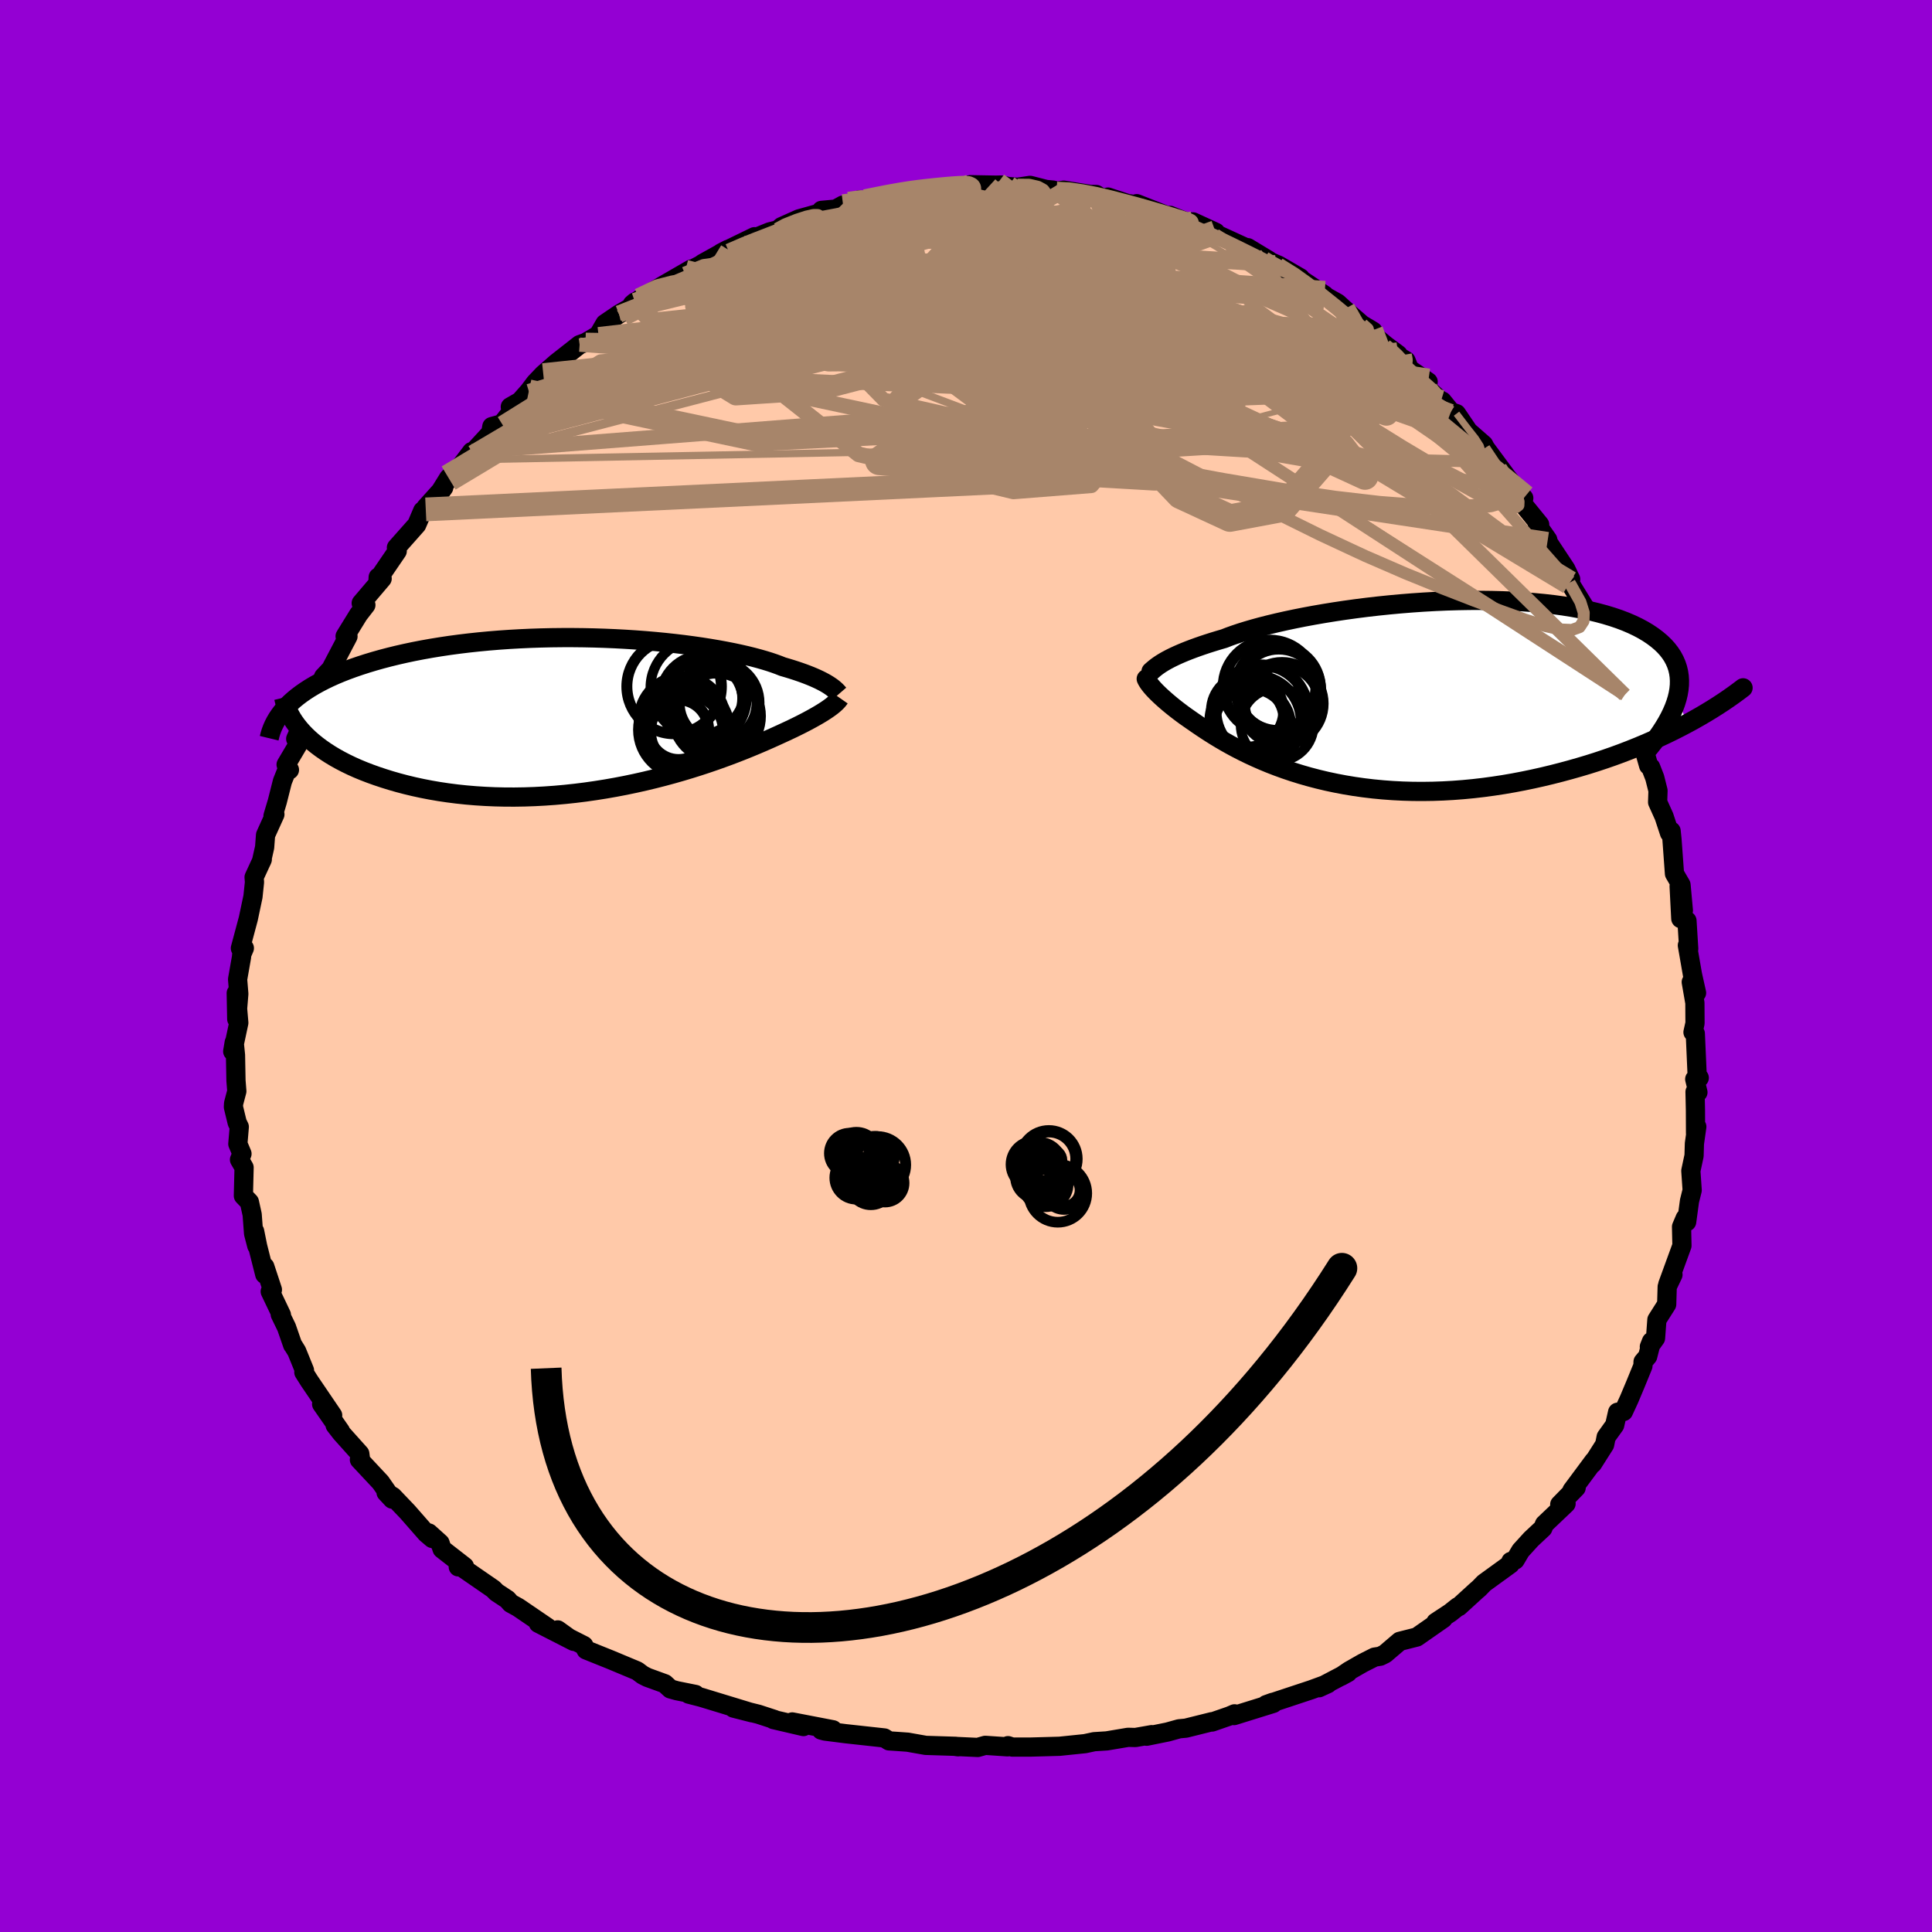 <svg data-v-644c7455="" viewBox="-100 -100 200 200" xmlns="http://www.w3.org/2000/svg" width="500" height="500" id="face-svg"><defs data-v-644c7455=""><clipPath data-v-644c7455="" id="leftEyeClipPath"><polyline data-v-644c7455="" points="24.849,-2.95,24.673,-3.064,24.478,-3.181,24.263,-3.301,24.028,-3.425,23.773,-3.552,23.496,-3.681,23.198,-3.813,22.877,-3.947,22.534,-4.083,22.169,-4.22,21.78,-4.358,21.369,-4.497,20.934,-4.637,20.476,-4.777,19.995,-4.917,19.587,-5.079,19.138,-5.242,18.648,-5.407,18.116,-5.571,17.544,-5.735,16.931,-5.898,16.278,-6.06,15.586,-6.218,14.856,-6.374,14.088,-6.525,13.286,-6.672,12.449,-6.814,11.58,-6.95,10.681,-7.079,9.753,-7.201,8.798,-7.315,7.819,-7.421,6.818,-7.518,5.796,-7.606,4.756,-7.684,3.701,-7.751,2.632,-7.808,1.552,-7.854,0.464,-7.889,-0.631,-7.912,-1.73,-7.924,-2.831,-7.923,-3.932,-7.911,-5.03,-7.886,-6.123,-7.849,-7.209,-7.799,-8.287,-7.738,-9.354,-7.664,-10.408,-7.578,-11.447,-7.48,-12.471,-7.37,-13.476,-7.249,-14.463,-7.117,-15.428,-6.973,-16.372,-6.819,-17.293,-6.655,-18.19,-6.481,-19.061,-6.297,-19.907,-6.105,-20.727,-5.904,-21.519,-5.696,-22.285,-5.48,-23.023,-5.258,-23.734,-5.029,-24.417,-4.795,-25.074,-4.555,-25.707,-4.308,-26.314,-4.054,-26.895,-3.793,-27.45,-3.525,-27.98,-3.251,-28.484,-2.971,-28.961,-2.686,-29.412,-2.394,-29.837,-2.097,-30.236,-1.796,-30.61,-1.489,-30.957,-1.178,-31.279,-0.862,-29.714,1.856,-29.382,2.202,-29.024,2.543,-28.639,2.881,-28.229,3.214,-27.792,3.541,-27.329,3.863,-26.84,4.179,-26.325,4.488,-25.784,4.789,-25.218,5.082,-24.627,5.367,-24.011,5.643,-23.37,5.908,-22.706,6.163,-22.016,6.41,-21.299,6.649,-20.556,6.88,-19.786,7.101,-18.991,7.31,-18.171,7.507,-17.326,7.69,-16.457,7.859,-15.566,8.012,-14.653,8.148,-13.719,8.267,-12.767,8.368,-11.796,8.45,-10.809,8.513,-9.808,8.557,-8.793,8.581,-7.767,8.585,-6.731,8.569,-5.687,8.533,-4.637,8.477,-3.583,8.402,-2.528,8.307,-1.472,8.194,-0.418,8.062,0.631,7.912,1.675,7.746,2.71,7.564,3.735,7.367,4.747,7.155,5.745,6.931,6.726,6.695,7.689,6.449,8.632,6.193,9.553,5.93,10.449,5.661,11.32,5.387,12.163,5.11,12.978,4.831,13.762,4.552,14.515,4.275,15.235,4.001,15.921,3.732,16.572,3.468,17.188,3.213,17.768,2.966,18.311,2.73,18.818,2.506,19.288,2.294,19.722,2.096,20.119,1.913,20.575,1.702,21.01,1.496,21.423,1.295,21.816,1.1,22.188,0.91,22.54,0.727,22.87,0.549,23.181,0.378,23.472,0.214,23.744,0.055,23.996,-0.096,24.23,-0.242,24.446,-0.381,24.644,-0.514,24.825,-0.641"/></clipPath><clipPath data-v-644c7455="" id="rightEyeClipPath"><polyline data-v-644c7455="" points="-24.101,-3.106,-23.867,-3.24,-23.609,-3.379,-23.327,-3.524,-23.02,-3.673,-22.688,-3.826,-22.329,-3.983,-21.943,-4.144,-21.531,-4.308,-21.091,-4.475,-20.623,-4.645,-20.129,-4.817,-19.606,-4.991,-19.056,-5.166,-18.479,-5.342,-17.874,-5.519,-17.363,-5.718,-16.801,-5.919,-16.188,-6.124,-15.525,-6.33,-14.813,-6.537,-14.052,-6.745,-13.245,-6.951,-12.393,-7.155,-11.498,-7.357,-10.563,-7.555,-9.591,-7.748,-8.583,-7.935,-7.542,-8.115,-6.472,-8.288,-5.376,-8.452,-4.256,-8.607,-3.117,-8.752,-1.96,-8.885,-0.79,-9.006,0.39,-9.115,1.577,-9.211,2.768,-9.293,3.96,-9.36,5.148,-9.412,6.331,-9.448,7.505,-9.469,8.667,-9.474,9.815,-9.461,10.945,-9.432,12.054,-9.386,13.141,-9.323,14.203,-9.242,15.238,-9.145,16.243,-9.03,17.217,-8.897,18.158,-8.748,19.065,-8.583,19.935,-8.401,20.768,-8.202,21.562,-7.988,22.318,-7.759,23.034,-7.516,23.71,-7.258,24.345,-6.986,24.94,-6.702,25.494,-6.406,26.009,-6.098,26.485,-5.779,26.922,-5.451,27.322,-5.114,27.684,-4.768,28.009,-4.409,28.296,-4.039,28.546,-3.659,28.757,-3.267,28.932,-2.866,29.069,-2.454,29.169,-2.033,29.232,-1.602,29.259,-1.162,29.251,-0.714,29.207,-0.257,29.128,0.208,29.015,0.68,30.078,3.269,29.393,3.63,28.688,3.988,27.964,4.343,27.221,4.692,26.459,5.037,25.679,5.376,24.882,5.709,24.067,6.035,23.236,6.354,22.389,6.664,21.526,6.964,20.649,7.256,19.758,7.537,18.854,7.806,17.934,8.067,16.996,8.32,16.04,8.564,15.069,8.797,14.083,9.018,13.083,9.225,12.072,9.418,11.05,9.594,10.019,9.752,8.981,9.893,7.938,10.014,6.89,10.115,5.841,10.195,4.79,10.254,3.741,10.291,2.694,10.306,1.652,10.299,0.615,10.269,-0.413,10.217,-1.432,10.142,-2.44,10.046,-3.436,9.927,-4.417,9.788,-5.383,9.628,-6.331,9.448,-7.262,9.25,-8.172,9.033,-9.061,8.8,-9.928,8.551,-10.772,8.288,-11.591,8.012,-12.385,7.724,-13.153,7.427,-13.894,7.121,-14.607,6.808,-15.293,6.491,-15.949,6.17,-16.577,5.848,-17.175,5.527,-17.744,5.208,-18.284,4.893,-18.794,4.584,-19.275,4.283,-19.728,3.991,-20.152,3.711,-20.549,3.442,-20.918,3.188,-21.262,2.95,-21.58,2.727,-21.873,2.522,-22.2,2.284,-22.51,2.051,-22.804,1.826,-23.082,1.607,-23.345,1.395,-23.592,1.19,-23.824,0.993,-24.041,0.804,-24.244,0.623,-24.434,0.45,-24.609,0.284,-24.772,0.127,-24.922,-0.023,-25.06,-0.166,-25.186,-0.301"/></clipPath><filter data-v-644c7455="" id="fuzzy"><feTurbulence data-v-644c7455="" id="turbulence" baseFrequency="0.05" numOctaves="3" type="noise" result="noise"/><feDisplacementMap data-v-644c7455="" in="SourceGraphic" in2="noise" scale="2"/></filter><linearGradient data-v-644c7455="" id="rainbowGradient" x1="0%" y1="0%" x2="100%" y2="0%"><stop data-v-644c7455="" offset="0%" style="stop-color: rgb(165, 42, 42); stop-opacity: 1;"/><stop data-v-644c7455="" offset="50%" style="stop-color: rgb(253, 245, 230); stop-opacity: 1;"/><stop data-v-644c7455="" offset="100%" style="stop-color: rgb(240, 255, 240); stop-opacity: 1;"/></linearGradient></defs><title data-v-644c7455="">That's an ugly face</title><desc data-v-644c7455="">CREATED BY XUAN TANG, MORE INFO AT TXSTC55.GITHUB.IO</desc><rect data-v-644c7455="" x="-100" y="-100" width="100%" height="100%" fill="rgb(148, 0, 211)"/><polyline data-v-644c7455="" id="faceContour" points="75.201,0.875,75.626,2.783,75.079,1.662,75.454,3.816,75.467,5.926,75.258,6.856,75.498,6.998,75.687,11.268,75.907,11.579,75.438,11.715,75.769,13.076,75.47,13.032,75.512,14.935,75.522,17.317,75.652,16.638,75.405,18.384,75.368,19.643,75.035,21.2,75.173,23.214,74.895,24.33,74.604,26.481,74.452,26.103,74.072,26.996,74.115,28.945,72.648,32.966,73.185,31.954,72.588,33.205,72.535,35.024,71.52,36.626,71.381,38.522,70.741,39.417,70.96,38.865,70.57,40.403,70.089,40.976,70.075,41.401,69.291,43.317,68.641,44.863,68.059,46.124,67.453,46.193,67.152,47.529,66.269,48.76,66.112,49.547,64.861,51.517,64.999,51.228,62.726,54.289,63.166,54.003,61.463,55.747,62.118,55.658,59.882,57.785,59.719,58.196,58.503,59.333,57.419,60.523,56.846,61.49,56.402,61.64,56.345,61.915,53.639,63.876,53.1,64.429,52.798,64.689,51.011,66.321,50.898,66.343,50.13,66.954,48.627,67.943,49.398,67.559,46.666,69.463,44.898,69.91,43.375,71.209,42.885,71.45,42.287,71.544,41.082,72.153,39.658,72.967,38.833,73.529,39.528,73.149,36.541,74.716,37.46,74.293,35.741,74.922,31.078,76.466,31.754,76.223,31.805,76.334,27.747,77.597,27.802,77.414,27.288,77.635,25.469,78.265,25.44,78.232,22.765,78.898,22.061,78.964,20.867,79.296,18.7,79.734,19.216,79.571,17.536,79.866,16.78,79.846,14.571,80.217,13.268,80.299,12.322,80.502,9.685,80.773,6.759,80.854,4.789,80.856,4.347,80.709,4.294,80.832,1.99,80.676,1.214,80.895,-1.086,80.788,-0.815,80.827,-1.054,80.778,-4.171,80.68,-6.034,80.349,-7.106,80.273,-7.972,80.215,-8.452,79.912,-12.47,79.472,-14.59,79.202,-14.982,79.098,-13.776,79.065,-17.989,78.254,-16.827,78.733,-19.934,78.009,-19.826,78.002,-21.495,77.457,-24.072,76.819,-22.149,77.31,-27.41,75.707,-28.695,75.377,-28.007,75.409,-29.936,75.022,-30.595,74.838,-31.186,74.295,-32.986,73.641,-33.461,73.4,-34.039,72.969,-36.812,71.81,-39.329,70.799,-39.566,70.342,-41.118,69.555,-42.266,68.725,-40.61,69.914,-44.268,68.044,-43.311,68.474,-46.357,66.399,-47.12,65.98,-47.486,65.57,-48.591,64.843,-48.937,64.494,-52.255,62.206,-52.56,62.202,-51.917,62.162,-54.234,60.359,-54.443,59.743,-55.611,58.692,-55.243,59.263,-55.865,58.735,-57.819,56.504,-59.341,54.912,-60.034,54.502,-59.389,55.193,-60.605,53.447,-62.794,51.107,-62.684,51.024,-62.752,50.496,-64.683,48.341,-65.307,47.538,-64.751,48.161,-66.704,45.35,-65.563,46.511,-67.983,42.949,-68.545,42.061,-68.48,41.861,-69.282,39.887,-69.66,39.275,-69.704,39.232,-70.337,37.405,-70.991,36.059,-70.868,36.122,-72.026,33.694,-71.801,33.509,-72.589,31.125,-72.592,31.924,-73.33,29.006,-73.64,27.467,-73.417,28.967,-73.748,27.695,-73.896,25.729,-74.182,24.435,-74.805,23.786,-74.732,20.862,-75.207,20.046,-74.95,19.439,-75.379,18.417,-75.229,16.652,-75.448,16.208,-75.839,14.592,-75.819,14.23,-75.484,12.963,-75.572,11.861,-75.621,9.227,-75.755,7.916,-75.91,8.843,-75.279,5.882,-75.545,2.808,-75.493,5.488,-75.279,2.883,-75.403,1.377,-74.998,-0.92,-74.978,-1.207,-74.704,-1.849,-75.114,-1.838,-74.296,-4.894,-73.813,-7.176,-73.655,-8.684,-73.697,-9.19,-72.847,-11.032,-72.934,-10.831,-72.605,-12.291,-72.511,-13.562,-71.543,-15.697,-71.738,-15.533,-71.294,-17.021,-70.765,-19.114,-70.364,-20.116,-70.036,-20.305,-70.382,-20.85,-68.626,-23.816,-69.388,-23.517,-68.07,-26.457,-67.19,-27.307,-66.229,-29.592,-67.112,-28.481,-66.579,-29.402,-66.508,-29.934,-65.754,-30.736,-63.976,-34.126,-64.2,-33.691,-64.274,-34.136,-62.886,-36.387,-62.125,-37.369,-62.607,-37.56,-60.44,-40.107,-60.849,-40.25,-60.863,-40.041,-58.88,-42.948,-58.963,-43.308,-56.86,-45.679,-56.242,-47.127,-55.924,-47.267,-55.924,-47.469,-54.064,-49.535,-54.722,-48.639,-53.559,-50.516,-52.215,-51.873,-51.167,-53.253,-51.769,-52.399,-49.202,-55.19,-49.083,-55.843,-48.04,-56.129,-46.232,-58.422,-47.173,-57.882,-46.832,-57.707,-45.255,-59.49,-44.587,-60.375,-43.756,-61.247,-42.413,-62.424,-39.998,-64.32,-39.378,-64.546,-38.766,-64.9,-38.044,-65.335,-37.371,-66.499,-35.919,-67.485,-34.761,-68.15,-34.272,-68.736,-34.54,-68.508,-33.781,-69.018,-31.48,-70.384,-29.95,-70.967,-31.592,-70.325,-28.446,-72.143,-29.128,-71.711,-26.301,-73.191,-27.278,-72.721,-24.654,-74.179,-25.362,-73.81,-21.898,-75.496,-22.989,-74.914,-20.336,-75.993,-18.857,-76.367,-19.501,-76.182,-19.089,-76.538,-17.294,-77.342,-14.829,-78.029,-14.964,-78.221,-13.477,-78.358,-12.725,-78.774,-12.114,-78.865,-11.077,-79.299,-10.4,-79.175,-7.669,-79.756,-5.834,-80.05,-5.76,-80.054,-4.873,-80.201,-4.688,-80.125,-3.801,-80.355,-1.139,-80.635,-1.212,-80.411,1.15,-80.709,0.456,-80.88,3.121,-80.833,3.678,-80.849,4.355,-80.695,5.324,-80.612,6.636,-80.812,8.293,-80.388,9.041,-80.32,9.383,-80.205,10.119,-80.315,12.867,-79.871,13.487,-79.863,14.129,-79.438,14.891,-79.453,14.698,-79.598,16.685,-78.944,18.087,-78.718,17.674,-78.916,20.76,-77.703,20.967,-77.619,21.132,-77.703,22.841,-77.015,23.506,-77.03,25.846,-75.954,25.789,-75.917,25.342,-76.029,29.17,-74.274,29.169,-74.362,31.346,-73.044,29.95,-73.671,31.427,-72.955,31.964,-72.709,32.345,-72.55,34.612,-71.235,34.514,-71.201,37.118,-69.453,36.946,-69.474,38.461,-68.629,39.165,-67.988,40.995,-66.396,42.134,-65.717,41.741,-65.674,43.461,-64.244,44.736,-63.301,44.368,-63.379,45.553,-62.661,45.899,-61.805,47.843,-60.476,47.493,-60.033,49.17,-58.487,49.305,-58.479,50.201,-57.372,50.777,-57.177,52.011,-55.352,53.588,-53.974,53.767,-53.629,55.836,-50.836,55.166,-51.189,55.228,-51.57,57.74,-48.438,56.896,-48.432,57.802,-47.642,59.387,-45.695,59.156,-45.647,60.224,-44.122,60.275,-43.841,62.093,-41.091,62.598,-40.034,62.095,-40.185,62.485,-39.676,64.505,-36.396,64.023,-36.989,65.4,-34.855,66.544,-31.878,66.018,-32.742,67.405,-30.388,67.422,-29.685,68.192,-28.067,67.661,-29.015,68.409,-27.423,69.459,-25.149,69.816,-23.736,70.664,-20.752,70.877,-20.578,71.299,-19.494,71.636,-18.151,71.596,-16.959,72.263,-15.48,72.828,-13.765,72.993,-13.975,73.083,-13.103,73.341,-9.561,74.019,-8.396,74.261,-5.753,73.824,-8.257,73.995,-4.907,74.635,-4.683,74.816,-1.77,74.677,-2.136,75.201,0.875,75.626,2.783" fill="#ffc9a9" stroke="black" stroke-width="1.99" stroke-linejoin="round" filter="url(#fuzzy)"/><g data-v-644c7455="" transform="translate(44.599 -28.376)"><polyline data-v-644c7455="" id="rightCountour" points="-24.101,-3.106,-23.867,-3.24,-23.609,-3.379,-23.327,-3.524,-23.02,-3.673,-22.688,-3.826,-22.329,-3.983,-21.943,-4.144,-21.531,-4.308,-21.091,-4.475,-20.623,-4.645,-20.129,-4.817,-19.606,-4.991,-19.056,-5.166,-18.479,-5.342,-17.874,-5.519,-17.363,-5.718,-16.801,-5.919,-16.188,-6.124,-15.525,-6.33,-14.813,-6.537,-14.052,-6.745,-13.245,-6.951,-12.393,-7.155,-11.498,-7.357,-10.563,-7.555,-9.591,-7.748,-8.583,-7.935,-7.542,-8.115,-6.472,-8.288,-5.376,-8.452,-4.256,-8.607,-3.117,-8.752,-1.96,-8.885,-0.79,-9.006,0.39,-9.115,1.577,-9.211,2.768,-9.293,3.96,-9.36,5.148,-9.412,6.331,-9.448,7.505,-9.469,8.667,-9.474,9.815,-9.461,10.945,-9.432,12.054,-9.386,13.141,-9.323,14.203,-9.242,15.238,-9.145,16.243,-9.03,17.217,-8.897,18.158,-8.748,19.065,-8.583,19.935,-8.401,20.768,-8.202,21.562,-7.988,22.318,-7.759,23.034,-7.516,23.71,-7.258,24.345,-6.986,24.94,-6.702,25.494,-6.406,26.009,-6.098,26.485,-5.779,26.922,-5.451,27.322,-5.114,27.684,-4.768,28.009,-4.409,28.296,-4.039,28.546,-3.659,28.757,-3.267,28.932,-2.866,29.069,-2.454,29.169,-2.033,29.232,-1.602,29.259,-1.162,29.251,-0.714,29.207,-0.257,29.128,0.208,29.015,0.68,30.078,3.269,29.393,3.63,28.688,3.988,27.964,4.343,27.221,4.692,26.459,5.037,25.679,5.376,24.882,5.709,24.067,6.035,23.236,6.354,22.389,6.664,21.526,6.964,20.649,7.256,19.758,7.537,18.854,7.806,17.934,8.067,16.996,8.32,16.04,8.564,15.069,8.797,14.083,9.018,13.083,9.225,12.072,9.418,11.05,9.594,10.019,9.752,8.981,9.893,7.938,10.014,6.89,10.115,5.841,10.195,4.79,10.254,3.741,10.291,2.694,10.306,1.652,10.299,0.615,10.269,-0.413,10.217,-1.432,10.142,-2.44,10.046,-3.436,9.927,-4.417,9.788,-5.383,9.628,-6.331,9.448,-7.262,9.25,-8.172,9.033,-9.061,8.8,-9.928,8.551,-10.772,8.288,-11.591,8.012,-12.385,7.724,-13.153,7.427,-13.894,7.121,-14.607,6.808,-15.293,6.491,-15.949,6.17,-16.577,5.848,-17.175,5.527,-17.744,5.208,-18.284,4.893,-18.794,4.584,-19.275,4.283,-19.728,3.991,-20.152,3.711,-20.549,3.442,-20.918,3.188,-21.262,2.95,-21.58,2.727,-21.873,2.522,-22.2,2.284,-22.51,2.051,-22.804,1.826,-23.082,1.607,-23.345,1.395,-23.592,1.19,-23.824,0.993,-24.041,0.804,-24.244,0.623,-24.434,0.45,-24.609,0.284,-24.772,0.127,-24.922,-0.023,-25.06,-0.166,-25.186,-0.301" fill="white" stroke="white" stroke-width="0" stroke-linejoin="round" filter="url(#fuzzy)"/></g><g data-v-644c7455="" transform="translate(-38.977 -26.072)"><polyline data-v-644c7455="" id="leftCountour" points="24.849,-2.95,24.673,-3.064,24.478,-3.181,24.263,-3.301,24.028,-3.425,23.773,-3.552,23.496,-3.681,23.198,-3.813,22.877,-3.947,22.534,-4.083,22.169,-4.22,21.78,-4.358,21.369,-4.497,20.934,-4.637,20.476,-4.777,19.995,-4.917,19.587,-5.079,19.138,-5.242,18.648,-5.407,18.116,-5.571,17.544,-5.735,16.931,-5.898,16.278,-6.06,15.586,-6.218,14.856,-6.374,14.088,-6.525,13.286,-6.672,12.449,-6.814,11.58,-6.95,10.681,-7.079,9.753,-7.201,8.798,-7.315,7.819,-7.421,6.818,-7.518,5.796,-7.606,4.756,-7.684,3.701,-7.751,2.632,-7.808,1.552,-7.854,0.464,-7.889,-0.631,-7.912,-1.73,-7.924,-2.831,-7.923,-3.932,-7.911,-5.03,-7.886,-6.123,-7.849,-7.209,-7.799,-8.287,-7.738,-9.354,-7.664,-10.408,-7.578,-11.447,-7.48,-12.471,-7.37,-13.476,-7.249,-14.463,-7.117,-15.428,-6.973,-16.372,-6.819,-17.293,-6.655,-18.19,-6.481,-19.061,-6.297,-19.907,-6.105,-20.727,-5.904,-21.519,-5.696,-22.285,-5.48,-23.023,-5.258,-23.734,-5.029,-24.417,-4.795,-25.074,-4.555,-25.707,-4.308,-26.314,-4.054,-26.895,-3.793,-27.45,-3.525,-27.98,-3.251,-28.484,-2.971,-28.961,-2.686,-29.412,-2.394,-29.837,-2.097,-30.236,-1.796,-30.61,-1.489,-30.957,-1.178,-31.279,-0.862,-29.714,1.856,-29.382,2.202,-29.024,2.543,-28.639,2.881,-28.229,3.214,-27.792,3.541,-27.329,3.863,-26.84,4.179,-26.325,4.488,-25.784,4.789,-25.218,5.082,-24.627,5.367,-24.011,5.643,-23.37,5.908,-22.706,6.163,-22.016,6.41,-21.299,6.649,-20.556,6.88,-19.786,7.101,-18.991,7.31,-18.171,7.507,-17.326,7.69,-16.457,7.859,-15.566,8.012,-14.653,8.148,-13.719,8.267,-12.767,8.368,-11.796,8.45,-10.809,8.513,-9.808,8.557,-8.793,8.581,-7.767,8.585,-6.731,8.569,-5.687,8.533,-4.637,8.477,-3.583,8.402,-2.528,8.307,-1.472,8.194,-0.418,8.062,0.631,7.912,1.675,7.746,2.71,7.564,3.735,7.367,4.747,7.155,5.745,6.931,6.726,6.695,7.689,6.449,8.632,6.193,9.553,5.93,10.449,5.661,11.32,5.387,12.163,5.11,12.978,4.831,13.762,4.552,14.515,4.275,15.235,4.001,15.921,3.732,16.572,3.468,17.188,3.213,17.768,2.966,18.311,2.73,18.818,2.506,19.288,2.294,19.722,2.096,20.119,1.913,20.575,1.702,21.01,1.496,21.423,1.295,21.816,1.1,22.188,0.91,22.54,0.727,22.87,0.549,23.181,0.378,23.472,0.214,23.744,0.055,23.996,-0.096,24.23,-0.242,24.446,-0.381,24.644,-0.514,24.825,-0.641" fill="white" stroke="white" stroke-width="0" stroke-linejoin="round" filter="url(#fuzzy)"/></g><g data-v-644c7455="" transform="translate(44.599 -28.376)"><polyline data-v-644c7455="" id="rightUpper" points="-25.444,-2.117,-25.367,-2.183,-25.282,-2.257,-25.188,-2.339,-25.082,-2.428,-24.962,-2.524,-24.827,-2.628,-24.674,-2.738,-24.504,-2.854,-24.313,-2.977,-24.101,-3.106,-23.867,-3.24,-23.609,-3.379,-23.327,-3.524,-23.02,-3.673,-22.688,-3.826,-22.329,-3.983,-21.943,-4.144,-21.531,-4.308,-21.091,-4.475,-20.623,-4.645,-20.129,-4.817,-19.606,-4.991,-19.056,-5.166,-18.479,-5.342,-17.874,-5.519,-17.363,-5.718,-16.801,-5.919,-16.188,-6.124,-15.525,-6.33,-14.813,-6.537,-14.052,-6.745,-13.245,-6.951,-12.393,-7.155,-11.498,-7.357,-10.563,-7.555,-9.591,-7.748,-8.583,-7.935,-7.542,-8.115,-6.472,-8.288,-5.376,-8.452,-4.256,-8.607,-3.117,-8.752,-1.96,-8.885,-0.79,-9.006,0.39,-9.115,1.577,-9.211,2.768,-9.293,3.96,-9.36,5.148,-9.412,6.331,-9.448,7.505,-9.469,8.667,-9.474,9.815,-9.461,10.945,-9.432,12.054,-9.386,13.141,-9.323,14.203,-9.242,15.238,-9.145,16.243,-9.03,17.217,-8.897,18.158,-8.748,19.065,-8.583,19.935,-8.401,20.768,-8.202,21.562,-7.988,22.318,-7.759,23.034,-7.516,23.71,-7.258,24.345,-6.986,24.94,-6.702,25.494,-6.406,26.009,-6.098,26.485,-5.779,26.922,-5.451,27.322,-5.114,27.684,-4.768,28.009,-4.409,28.296,-4.039,28.546,-3.659,28.757,-3.267,28.932,-2.866,29.069,-2.454,29.169,-2.033,29.232,-1.602,29.259,-1.162,29.251,-0.714,29.207,-0.257,29.128,0.208,29.015,0.68,28.868,1.161,28.688,1.648,28.475,2.142,28.23,2.643,27.955,3.15,27.648,3.663,27.313,4.181,26.948,4.705,26.556,5.235,26.136,5.769" fill="none" stroke="black" stroke-width="1.99" stroke-linejoin="round" stroke-linecap="round" filter="url(#fuzzy)"/><polyline data-v-644c7455="" id="rightLower" points="-25.941,-1.349,-25.897,-1.259,-25.848,-1.168,-25.793,-1.075,-25.732,-0.979,-25.663,-0.879,-25.586,-0.775,-25.501,-0.666,-25.406,-0.55,-25.301,-0.429,-25.186,-0.301,-25.06,-0.166,-24.922,-0.023,-24.772,0.127,-24.609,0.284,-24.434,0.45,-24.244,0.623,-24.041,0.804,-23.824,0.993,-23.592,1.19,-23.345,1.395,-23.082,1.607,-22.804,1.826,-22.51,2.051,-22.2,2.284,-21.873,2.522,-21.58,2.727,-21.262,2.95,-20.918,3.188,-20.549,3.442,-20.152,3.711,-19.728,3.991,-19.275,4.283,-18.794,4.584,-18.284,4.893,-17.744,5.208,-17.175,5.527,-16.577,5.848,-15.949,6.17,-15.293,6.491,-14.607,6.808,-13.894,7.121,-13.153,7.427,-12.385,7.724,-11.591,8.012,-10.772,8.288,-9.928,8.551,-9.061,8.8,-8.172,9.033,-7.262,9.25,-6.331,9.448,-5.383,9.628,-4.417,9.788,-3.436,9.927,-2.44,10.046,-1.432,10.142,-0.413,10.217,0.615,10.269,1.652,10.299,2.694,10.306,3.741,10.291,4.79,10.254,5.841,10.195,6.89,10.115,7.938,10.014,8.981,9.893,10.019,9.752,11.05,9.594,12.072,9.418,13.083,9.225,14.083,9.018,15.069,8.797,16.04,8.564,16.996,8.32,17.934,8.067,18.854,7.806,19.758,7.537,20.649,7.256,21.526,6.964,22.389,6.664,23.236,6.354,24.067,6.035,24.882,5.709,25.679,5.376,26.459,5.037,27.221,4.692,27.964,4.343,28.688,3.988,29.393,3.63,30.078,3.269,30.744,2.905,31.39,2.539,32.015,2.171,32.621,1.802,33.207,1.432,33.773,1.062,34.319,0.691,34.846,0.32,35.353,-0.05,35.842,-0.421" fill="none" stroke="black" stroke-width="1.99" stroke-linejoin="round" stroke-linecap="round" filter="url(#fuzzy)"/><circle data-v-644c7455="" r="4.73" cx="-14.633" cy="3.054" stroke="black" fill="none" stroke-width="1.112" filter="url(#fuzzy)" clip-path="url(#rightEyeClipPath)"/><circle data-v-644c7455="" r="4.391" cx="-12.31" cy="-0.39" stroke="black" fill="none" stroke-width="1.128" filter="url(#fuzzy)" clip-path="url(#rightEyeClipPath)"/><circle data-v-644c7455="" r="4.754" cx="-13.996" cy="1.992" stroke="black" fill="none" stroke-width="1.186" filter="url(#fuzzy)" clip-path="url(#rightEyeClipPath)"/><circle data-v-644c7455="" r="4.303" cx="-12.227" cy="-0.176" stroke="black" fill="none" stroke-width="1.218" filter="url(#fuzzy)" clip-path="url(#rightEyeClipPath)"/><circle data-v-644c7455="" r="4.799" cx="-13.143" cy="-0.521" stroke="black" fill="none" stroke-width="1.196" filter="url(#fuzzy)" clip-path="url(#rightEyeClipPath)"/><circle data-v-644c7455="" r="4.077" cx="-11.884" cy="1.21" stroke="black" fill="none" stroke-width="1.485" filter="url(#fuzzy)" clip-path="url(#rightEyeClipPath)"/><circle data-v-644c7455="" r="3.743" cx="-15.472" cy="1.962" stroke="black" fill="none" stroke-width="1.083" filter="url(#fuzzy)" clip-path="url(#rightEyeClipPath)"/><circle data-v-644c7455="" r="3.537" cx="-15.24" cy="2.864" stroke="black" fill="none" stroke-width="1.084" filter="url(#fuzzy)" clip-path="url(#rightEyeClipPath)"/><circle data-v-644c7455="" r="3.781" cx="-12.386" cy="3.39" stroke="black" fill="none" stroke-width="1.014" filter="url(#fuzzy)" clip-path="url(#rightEyeClipPath)"/><circle data-v-644c7455="" r="3.982" cx="-15.072" cy="3.549" stroke="black" fill="none" stroke-width="1.325" filter="url(#fuzzy)" clip-path="url(#rightEyeClipPath)"/></g><g data-v-644c7455="" transform="translate(-38.977 -26.072)"><polyline data-v-644c7455="" id="leftUpper" points="25.824,-2.09,25.772,-2.15,25.714,-2.216,25.648,-2.289,25.573,-2.367,25.487,-2.452,25.389,-2.542,25.277,-2.637,25.151,-2.737,25.008,-2.841,24.849,-2.95,24.673,-3.064,24.478,-3.181,24.263,-3.301,24.028,-3.425,23.773,-3.552,23.496,-3.681,23.198,-3.813,22.877,-3.947,22.534,-4.083,22.169,-4.22,21.78,-4.358,21.369,-4.497,20.934,-4.637,20.476,-4.777,19.995,-4.917,19.587,-5.079,19.138,-5.242,18.648,-5.407,18.116,-5.571,17.544,-5.735,16.931,-5.898,16.278,-6.06,15.586,-6.218,14.856,-6.374,14.088,-6.525,13.286,-6.672,12.449,-6.814,11.58,-6.95,10.681,-7.079,9.753,-7.201,8.798,-7.315,7.819,-7.421,6.818,-7.518,5.796,-7.606,4.756,-7.684,3.701,-7.751,2.632,-7.808,1.552,-7.854,0.464,-7.889,-0.631,-7.912,-1.73,-7.924,-2.831,-7.923,-3.932,-7.911,-5.03,-7.886,-6.123,-7.849,-7.209,-7.799,-8.287,-7.738,-9.354,-7.664,-10.408,-7.578,-11.447,-7.48,-12.471,-7.37,-13.476,-7.249,-14.463,-7.117,-15.428,-6.973,-16.372,-6.819,-17.293,-6.655,-18.19,-6.481,-19.061,-6.297,-19.907,-6.105,-20.727,-5.904,-21.519,-5.696,-22.285,-5.48,-23.023,-5.258,-23.734,-5.029,-24.417,-4.795,-25.074,-4.555,-25.707,-4.308,-26.314,-4.054,-26.895,-3.793,-27.45,-3.525,-27.98,-3.251,-28.484,-2.971,-28.961,-2.686,-29.412,-2.394,-29.837,-2.097,-30.236,-1.796,-30.61,-1.489,-30.957,-1.178,-31.279,-0.862,-31.575,-0.542,-31.846,-0.218,-32.092,0.11,-32.314,0.441,-32.512,0.776,-32.686,1.114,-32.837,1.455,-32.966,1.799,-33.072,2.145,-33.157,2.494" fill="none" stroke="black" stroke-width="1.99" stroke-linejoin="round" filter="url(#fuzzy)"/><polyline data-v-644c7455="" id="leftLower" points="25.911,-1.677,25.846,-1.584,25.775,-1.491,25.696,-1.397,25.608,-1.3,25.509,-1.201,25.399,-1.098,25.277,-0.991,25.141,-0.879,24.991,-0.763,24.825,-0.641,24.644,-0.514,24.446,-0.381,24.23,-0.242,23.996,-0.096,23.744,0.055,23.472,0.214,23.181,0.378,22.87,0.549,22.54,0.727,22.188,0.91,21.816,1.1,21.423,1.295,21.01,1.496,20.575,1.702,20.119,1.913,19.722,2.096,19.288,2.294,18.818,2.506,18.311,2.73,17.768,2.966,17.188,3.213,16.572,3.468,15.921,3.732,15.235,4.001,14.515,4.275,13.762,4.552,12.978,4.831,12.163,5.11,11.32,5.387,10.449,5.661,9.553,5.93,8.632,6.193,7.689,6.449,6.726,6.695,5.745,6.931,4.747,7.155,3.735,7.367,2.71,7.564,1.675,7.746,0.631,7.912,-0.418,8.062,-1.472,8.194,-2.528,8.307,-3.583,8.402,-4.637,8.477,-5.687,8.533,-6.731,8.569,-7.767,8.585,-8.793,8.581,-9.808,8.557,-10.809,8.513,-11.796,8.45,-12.767,8.368,-13.719,8.267,-14.653,8.148,-15.566,8.012,-16.457,7.859,-17.326,7.69,-18.171,7.507,-18.991,7.31,-19.786,7.101,-20.556,6.88,-21.299,6.649,-22.016,6.41,-22.706,6.163,-23.37,5.908,-24.011,5.643,-24.627,5.367,-25.218,5.082,-25.784,4.789,-26.325,4.488,-26.84,4.179,-27.329,3.863,-27.792,3.541,-28.229,3.214,-28.639,2.881,-29.024,2.543,-29.382,2.202,-29.714,1.856,-30.02,1.508,-30.301,1.156,-30.556,0.803,-30.786,0.447,-30.99,0.09,-31.171,-0.268,-31.327,-0.628,-31.46,-0.988,-31.569,-1.349,-31.656,-1.71" fill="none" stroke="black" stroke-width="1.99" stroke-linejoin="round" filter="url(#fuzzy)"/><circle data-v-644c7455="" r="3.103" cx="9.22" cy="1.609" stroke="black" fill="none" stroke-width="1.152" filter="url(#fuzzy)" clip-path="url(#leftEyeClipPath)"/><circle data-v-644c7455="" r="4.494" cx="13.171" cy="0.203" stroke="black" fill="none" stroke-width="1.191" filter="url(#fuzzy)" clip-path="url(#leftEyeClipPath)"/><circle data-v-644c7455="" r="4.597" cx="9.785" cy="1.615" stroke="black" fill="none" stroke-width="1.348" filter="url(#fuzzy)" clip-path="url(#leftEyeClipPath)"/><circle data-v-644c7455="" r="4.925" cx="11.246" cy="-2.769" stroke="black" fill="none" stroke-width="1.029" filter="url(#fuzzy)" clip-path="url(#leftEyeClipPath)"/><circle data-v-644c7455="" r="4.273" cx="11.726" cy="-1.341" stroke="black" fill="none" stroke-width="1.289" filter="url(#fuzzy)" clip-path="url(#leftEyeClipPath)"/><circle data-v-644c7455="" r="3.868" cx="10.091" cy="1.773" stroke="black" fill="none" stroke-width="1.317" filter="url(#fuzzy)" clip-path="url(#leftEyeClipPath)"/><circle data-v-644c7455="" r="4.135" cx="13.315" cy="-1.165" stroke="black" fill="none" stroke-width="1.332" filter="url(#fuzzy)" clip-path="url(#leftEyeClipPath)"/><circle data-v-644c7455="" r="4.431" cx="9.593" cy="0.556" stroke="black" fill="none" stroke-width="1.17" filter="url(#fuzzy)" clip-path="url(#leftEyeClipPath)"/><circle data-v-644c7455="" r="4.892" cx="8.761" cy="-2.863" stroke="black" fill="none" stroke-width="1.133" filter="url(#fuzzy)" clip-path="url(#leftEyeClipPath)"/><circle data-v-644c7455="" r="4.245" cx="11.799" cy="-1.654" stroke="black" fill="none" stroke-width="1.487" filter="url(#fuzzy)" clip-path="url(#leftEyeClipPath)"/></g><g data-v-644c7455="" id="hairs"><polyline data-v-644c7455="" points="5.324,-80.612,6.52,-80.603,7.366,-80.405,7.838,-80.145,8.055,-79.83,8.058,-79.44,7.792,-78.958,7.173,-78.378,6.15,-77.695,4.717,-76.904,2.883,-75.988,0.645,-74.925,-2.022,-73.69,-5.158,-72.27,-8.794,-70.667,-12.942,-68.903,-17.589,-67.015,-22.703,-65.042,-28.267,-62.998,-34.358,-60.823,-41.236,-58.379" fill="none" stroke="rgb(167, 133, 106)" stroke-width="1.778" stroke-linejoin="round" filter="url(#fuzzy)"/><polyline data-v-644c7455="" points="-22.989,-74.914,-21.027,-75.664,-19.98,-76.047,-19.345,-76.302,-18.777,-76.535,-18.217,-76.737,-17.769,-76.855,-17.553,-76.839,-17.648,-76.664,-18.074,-76.325,-18.815,-75.827,-19.848,-75.17,-21.18,-74.344,-22.881,-73.316,-25.072,-72.035,-27.858,-70.463,-31.242,-68.617,-35.117,-66.6" fill="none" stroke="rgb(167, 133, 106)" stroke-width="0.542" stroke-linejoin="round" filter="url(#fuzzy)"/><polyline data-v-644c7455="" points="-33.781,-69.018,-31.966,-70.018,-30.746,-70.653,-29.644,-71.228,-28.433,-71.848,-27.105,-72.509,-25.724,-73.184,-24.347,-73.851,-23.008,-74.496,-21.73,-75.107,-20.534,-75.665,-19.456,-76.154,-18.545,-76.558,-17.86,-76.862,-17.448,-77.058,-17.329,-77.137,-17.484,-77.096,-17.857,-76.939,-18.371,-76.697,-19.033,-76.407" fill="none" stroke="rgb(167, 133, 106)" stroke-width="0.829" stroke-linejoin="round" filter="url(#fuzzy)"/><polyline data-v-644c7455="" points="62.485,-39.676,63.603,-37.682,63.951,-36.574,63.923,-35.7,63.519,-35.081,62.716,-34.789,61.506,-34.839,59.886,-35.213,57.855,-35.868,55.41,-36.754,52.547,-37.835,49.257,-39.111,45.523,-40.627,41.322,-42.45,36.622,-44.642,31.391,-47.225,25.594,-50.189,19.209,-53.505,12.244,-57.163,4.766,-61.197,-3.096,-65.684,-11.301,-70.666" fill="none" stroke="rgb(167, 133, 106)" stroke-width="1.237" stroke-linejoin="round" filter="url(#fuzzy)"/><polyline data-v-644c7455="" points="42.134,-65.717,42.276,-65.289,42.674,-64.613,42.792,-64.011,42.551,-63.488,41.984,-62.983,41.102,-62.472,39.882,-61.97,38.292,-61.505,36.308,-61.098,33.917,-60.752,31.114,-60.456,27.895,-60.198,24.246,-59.976,20.133,-59.803,15.507,-59.696,10.322,-59.676,4.554,-59.755,-1.793,-59.942,-8.715,-60.232,-16.254,-60.599,-24.537,-60.961,-33.721,-61.169" fill="none" stroke="rgb(167, 133, 106)" stroke-width="1.4" stroke-linejoin="round" filter="url(#fuzzy)"/><polyline data-v-644c7455="" points="-34.272,-68.736,-33.799,-68.773,-32.117,-69.131,-29.717,-69.522,-26.887,-69.817,-23.677,-70.017,-20.062,-70.155,-16.034,-70.244,-11.621,-70.282,-6.865,-70.264,-1.809,-70.198,3.505,-70.094,9.027,-69.964,14.691,-69.819,20.403,-69.686,26.06,-69.597,31.587,-69.535" fill="none" stroke="rgb(167, 133, 106)" stroke-width="1.837" stroke-linejoin="round" filter="url(#fuzzy)"/><polyline data-v-644c7455="" points="-33.781,-69.018,-31.81,-70,-30.097,-70.598,-28.206,-71.126,-25.922,-71.705,-23.245,-72.335,-20.245,-72.992,-16.992,-73.663,-13.531,-74.342,-9.899,-75.021,-6.138,-75.689,-2.308,-76.34,1.504,-76.975,5.206,-77.595,8.724,-78.191,11.969,-78.796" fill="none" stroke="rgb(167, 133, 106)" stroke-width="0.837" stroke-linejoin="round" filter="url(#fuzzy)"/><polyline data-v-644c7455="" points="-12.114,-78.865,-10.882,-79.034,-8.952,-78.937,-6.54,-78.645,-3.918,-78.141,-1.177,-77.427,1.733,-76.527,4.895,-75.473,8.352,-74.287,12.086,-72.987,16.033,-71.589,20.109,-70.121,24.24,-68.617,28.37,-67.101,32.465,-65.58,36.528,-64.029,40.603,-62.396,44.775,-60.609" fill="none" stroke="rgb(167, 133, 106)" stroke-width="2.558" stroke-linejoin="round" filter="url(#fuzzy)"/><polyline data-v-644c7455="" points="-19.501,-76.182,-18.672,-76.632,-17.496,-77.102,-16.482,-77.433,-15.777,-77.59,-15.367,-77.588,-15.204,-77.443,-15.253,-77.155,-15.502,-76.714,-15.976,-76.102,-16.728,-75.307,-17.822,-74.32,-19.304,-73.14,-21.187,-71.77,-23.459,-70.203,-26.119,-68.42,-29.199,-66.378,-32.768,-64.036,-36.885,-61.374,-41.534,-58.436,-46.606,-55.331" fill="none" stroke="rgb(167, 133, 106)" stroke-width="1.544" stroke-linejoin="round" filter="url(#fuzzy)"/><polyline data-v-644c7455="" points="-12.725,-78.774,-11.812,-78.886,-10.259,-78.957,-8.136,-78.971,-5.651,-78.925,-3.026,-78.807,-0.383,-78.616,2.278,-78.367,5.013,-78.077,7.874,-77.754,10.864,-77.394,13.936,-76.993,17.015,-76.559,19.998,-76.126,22.711,-75.764,24.796,-75.606" fill="none" stroke="rgb(167, 133, 106)" stroke-width="2.231" stroke-linejoin="round" filter="url(#fuzzy)"/><polyline data-v-644c7455="" points="55.228,-51.57,56.588,-49.606,57.038,-48.664,57.224,-48.072,57.207,-47.681,56.949,-47.474,56.422,-47.453,55.599,-47.642,54.442,-48.087,52.921,-48.828,51.025,-49.883,48.764,-51.246,46.145,-52.906,43.151,-54.874,39.732,-57.187,35.808,-59.901,31.306,-63.068,26.209,-66.708,20.609,-70.807,14.652,-75.354" fill="none" stroke="rgb(167, 133, 106)" stroke-width="1.194" stroke-linejoin="round" filter="url(#fuzzy)"/><polyline data-v-644c7455="" points="-34.272,-68.736,-33.935,-68.851,-32.666,-69.436,-30.961,-70.19,-29.109,-70.969,-27.17,-71.755,-25.122,-72.568,-22.966,-73.41,-20.733,-74.269,-18.472,-75.129,-16.23,-75.972,-14.048,-76.781,-11.978,-77.536,-10.091,-78.222,-8.47,-78.826,-7.171,-79.336,-6.111,-79.759" fill="none" stroke="rgb(167, 133, 106)" stroke-width="1.892" stroke-linejoin="round" filter="url(#fuzzy)"/><polyline data-v-644c7455="" points="53.767,-53.629,54.808,-52.068,54.956,-51.603,54.798,-51.439,54.378,-51.442,53.616,-51.7,52.438,-52.306,50.789,-53.31,48.624,-54.736,45.914,-56.599,42.622,-58.925,38.683,-61.769,34.017,-65.215,28.554,-69.323,22.207,-74.1" fill="none" stroke="rgb(167, 133, 106)" stroke-width="1.01" stroke-linejoin="round" filter="url(#fuzzy)"/><polyline data-v-644c7455="" points="25.846,-75.954,25.906,-75.848,26.499,-75.473,27.26,-74.979,27.796,-74.529,27.964,-74.185,27.775,-73.936,27.293,-73.74,26.566,-73.557,25.612,-73.366,24.416,-73.164,22.939,-72.967,21.129,-72.795,18.932,-72.662,16.299,-72.576,13.194,-72.54,9.599,-72.567,5.52,-72.681,0.967,-72.914,-4.087,-73.276,-9.737,-73.753,-15.966,-74.379" fill="none" stroke="rgb(167, 133, 106)" stroke-width="0.958" stroke-linejoin="round" filter="url(#fuzzy)"/><polyline data-v-644c7455="" points="43.461,-64.244,44.215,-63.645,44.642,-63.246,45.021,-62.837,45.33,-62.433,45.483,-62.114,45.41,-61.961,45.069,-62.029,44.428,-62.351,43.447,-62.944,42.07,-63.825,40.242,-65.016,37.93,-66.551,35.114,-68.47,31.727,-70.834,27.596,-73.725" fill="none" stroke="rgb(167, 133, 106)" stroke-width="1.308" stroke-linejoin="round" filter="url(#fuzzy)"/><polyline data-v-644c7455="" points="40.995,-66.396,41.53,-65.916,41.551,-65.486,41.196,-65.101,40.342,-64.855,38.915,-64.77,36.895,-64.814,34.259,-64.964,30.96,-65.226,26.951,-65.639,22.206,-66.247,16.707,-67.085,10.412,-68.153,3.237,-69.421,-4.903,-70.857,-14.142,-72.428" fill="none" stroke="rgb(167, 133, 106)" stroke-width="1.378" stroke-linejoin="round" filter="url(#fuzzy)"/><polyline data-v-644c7455="" points="-7.669,-79.756,-6.525,-79.919,-6.044,-79.926,-5.838,-79.832,-5.76,-79.651,-5.801,-79.376,-6.046,-78.982,-6.602,-78.444,-7.55,-77.743,-8.938,-76.863,-10.81,-75.784,-13.213,-74.478,-16.201,-72.911,-19.806,-71.05,-24.031,-68.879,-28.874,-66.403,-34.365,-63.637,-40.538,-60.659" fill="none" stroke="rgb(167, 133, 106)" stroke-width="1.879" stroke-linejoin="round" filter="url(#fuzzy)"/><polyline data-v-644c7455="" points="-10.4,-79.175,-8.2,-79.615,-6.754,-79.874,-5.748,-80.032,-4.9,-80.147,-4.051,-80.248,-3.166,-80.342,-2.281,-80.428,-1.456,-80.499,-0.745,-80.547,-0.189,-80.563,0.18,-80.54,0.334,-80.472,0.254,-80.359,-0.068,-80.203,-0.633,-80.007,-1.449,-79.774,-2.532,-79.504,-3.916,-79.192,-5.644,-78.822,-7.77,-78.375,-10.335,-77.834,-13.276,-77.225,-16.291,-76.663" fill="none" stroke="rgb(167, 133, 106)" stroke-width="2.473" stroke-linejoin="round" filter="url(#fuzzy)"/><polyline data-v-644c7455="" points="-24.654,-74.179,-24.247,-74.352,-23.126,-74.84,-21.95,-75.314,-20.849,-75.738,-19.864,-76.121,-18.976,-76.476,-18.145,-76.812,-17.362,-77.121,-16.658,-77.382,-16.087,-77.572,-15.7,-77.673,-15.526,-77.676,-15.571,-77.577,-15.833,-77.371,-16.315,-77.057,-17.047,-76.628,-18.079,-76.079,-19.473,-75.398,-21.263,-74.58,-23.418,-73.631,-25.826,-72.59,-28.366,-71.535" fill="none" stroke="rgb(167, 133, 106)" stroke-width="1.162" stroke-linejoin="round" filter="url(#fuzzy)"/><polyline data-v-644c7455="" points="55.228,-51.57,56.409,-49.62,56.322,-48.702,55.611,-48.135,54.336,-47.756,52.451,-47.54,49.926,-47.478,46.732,-47.58,42.83,-47.882,38.184,-48.422,32.783,-49.218,26.64,-50.26,19.758,-51.525,12.096,-52.991,3.579,-54.654,-5.852,-56.545,-16.193,-58.749,-27.379,-61.386" fill="none" stroke="rgb(167, 133, 106)" stroke-width="1.558" stroke-linejoin="round" filter="url(#fuzzy)"/><polyline data-v-644c7455="" points="44.736,-63.301,44.682,-63.142,44.764,-62.697,44.641,-62.158,44.148,-61.653,43.206,-61.26,41.787,-61.01,39.886,-60.901,37.491,-60.909,34.579,-61.008,31.109,-61.193,27.03,-61.482,22.288,-61.92,16.842,-62.548,10.671,-63.394,3.771,-64.446,-3.866,-65.672,-12.246,-67.056,-21.245,-68.678" fill="none" stroke="rgb(167, 133, 106)" stroke-width="2.964" stroke-linejoin="round" filter="url(#fuzzy)"/><polyline data-v-644c7455="" points="14.698,-79.598,16.362,-79.092,17.719,-78.668,19.042,-78.188,20.389,-77.654,21.747,-77.091,23.119,-76.51,24.505,-75.908,25.892,-75.287,27.252,-74.659,28.557,-74.04,29.778,-73.449,30.881,-72.913,31.82,-72.458,32.555,-72.11,33.061,-71.883,33.339,-71.781,33.408,-71.793,33.289,-71.9,33,-72.084,32.55,-72.329,31.962,-72.629,31.355,-72.953" fill="none" stroke="rgb(167, 133, 106)" stroke-width="0.744" stroke-linejoin="round" filter="url(#fuzzy)"/><polyline data-v-644c7455="" points="53.767,-53.629,54.727,-52.032,54.638,-51.449,54.11,-51.052,53.197,-50.701,51.827,-50.457,49.939,-50.378,47.495,-50.482,44.464,-50.768,40.827,-51.231,36.561,-51.88,31.636,-52.739,26.021,-53.841,19.7,-55.204,12.675,-56.826,4.953,-58.694,-3.513,-60.8,-12.868,-63.119,-23.282,-65.612" fill="none" stroke="rgb(167, 133, 106)" stroke-width="0.937" stroke-linejoin="round" filter="url(#fuzzy)"/><polyline data-v-644c7455="" points="18.087,-78.718,18.671,-78.499,19.898,-78.005,21.132,-77.506,22.375,-76.998,23.676,-76.452,25.021,-75.862,26.367,-75.243,27.682,-74.612,28.939,-73.993,30.102,-73.413,31.12,-72.903,31.945,-72.493,32.554,-72.198,32.949,-72.019,33.151,-71.945,33.184,-71.958,33.059,-72.042,32.779,-72.19,32.346,-72.41,31.754,-72.735,30.92,-73.254" fill="none" stroke="rgb(167, 133, 106)" stroke-width="1.459" stroke-linejoin="round" filter="url(#fuzzy)"/><polyline data-v-644c7455="" points="32.345,-72.55,33.979,-71.528,35.341,-70.546,36.719,-69.485,38.129,-68.357,39.574,-67.165,41.036,-65.923,42.469,-64.675,43.82,-63.474,45.045,-62.376,46.104,-61.426,46.972,-60.656,47.634,-60.072,48.098,-59.66,48.384,-59.393,48.493,-59.275,48.386,-59.373,48.058,-59.793" fill="none" stroke="rgb(167, 133, 106)" stroke-width="1.569" stroke-linejoin="round" filter="url(#fuzzy)"/><polyline data-v-644c7455="" points="50.777,-57.177,51.9,-55.704,52.746,-54.633,53.248,-53.855,53.394,-53.38,53.204,-53.2,52.709,-53.276,51.922,-53.583,50.829,-54.133,49.394,-54.96,47.579,-56.098,45.349,-57.569,42.683,-59.386,39.552,-61.571,35.906,-64.167,31.683,-67.232,26.827,-70.813,21.258,-74.913" fill="none" stroke="rgb(167, 133, 106)" stroke-width="0.704" stroke-linejoin="round" filter="url(#fuzzy)"/><polyline data-v-644c7455="" points="-33.781,-69.018,-31.857,-69.939,-30.313,-70.334,-28.655,-70.53,-26.655,-70.647,-24.301,-70.695,-21.633,-70.663,-18.683,-70.546,-15.47,-70.346,-12.012,-70.064,-8.336,-69.698,-4.479,-69.246,-0.48,-68.712,3.626,-68.11,7.816,-67.467,12.079,-66.813,16.407,-66.164,20.784,-65.512,25.19,-64.823,29.61,-64.059,34.039,-63.206,38.477,-62.306,42.959,-61.431" fill="none" stroke="rgb(167, 133, 106)" stroke-width="2.322" stroke-linejoin="round" filter="url(#fuzzy)"/><polyline data-v-644c7455="" points="-1.139,-80.635,-0.726,-80.554,-0.152,-80.553,0.214,-80.482,0.273,-80.286,-0.055,-79.953,-0.819,-79.486,-2.05,-78.883,-3.787,-78.137,-6.089,-77.243,-9.024,-76.198,-12.657,-74.989,-17.052,-73.586,-22.237,-71.971,-28.106,-70.246" fill="none" stroke="rgb(167, 133, 106)" stroke-width="1.826" stroke-linejoin="round" filter="url(#fuzzy)"/><polyline data-v-644c7455="" points="16.685,-78.944,17.769,-78.683,19.009,-78.156,20.468,-77.429,22.036,-76.589,23.703,-75.655,25.479,-74.621,27.35,-73.492,29.286,-72.281,31.26,-71.008,33.255,-69.693,35.24,-68.363,37.165,-67.059,38.97,-65.829,40.607,-64.716,42.065,-63.737,43.369,-62.877,44.558,-62.097,45.658,-61.355,46.65,-60.646,47.408,-60.07" fill="none" stroke="rgb(167, 133, 106)" stroke-width="0.553" stroke-linejoin="round" filter="url(#fuzzy)"/><polyline data-v-644c7455="" points="53.767,-53.629,54.879,-51.999,55.248,-51.332,55.488,-50.805,55.652,-50.289,55.682,-49.851,55.534,-49.55,55.179,-49.412,54.599,-49.446,53.772,-49.657,52.674,-50.063,51.283,-50.69,49.583,-51.561,47.572,-52.689,45.256,-54.07,42.633,-55.703,39.675,-57.596,36.329,-59.778,32.535,-62.289,28.272,-65.168,23.577,-68.433,18.503,-72.089,12.975,-76.175" fill="none" stroke="rgb(167, 133, 106)" stroke-width="0.762" stroke-linejoin="round" filter="url(#fuzzy)"/><polyline data-v-644c7455="" points="-29.128,-71.711,-27.163,-72.509,-25.358,-72.755,-23.08,-72.777,-20.262,-72.623,-16.96,-72.288,-13.244,-71.763,-9.182,-71.051,-4.822,-70.172,-0.172,-69.156,4.783,-68.031,10.055,-66.809,15.619,-65.483,21.406,-64.046,27.325,-62.522,33.289,-60.982,39.221,-59.504,45.061,-58.171" fill="none" stroke="rgb(167, 133, 106)" stroke-width="1.35" stroke-linejoin="round" filter="url(#fuzzy)"/><polyline data-v-644c7455="" points="-34.272,-68.736,-33.88,-68.844,-32.439,-69.416,-30.453,-70.157,-28.221,-70.923,-25.802,-71.698,-23.167,-72.501,-20.308,-73.336,-17.261,-74.193,-14.089,-75.061,-10.865,-75.934,-7.657,-76.802,-4.504,-77.647,-1.41,-78.449,1.622,-79.208,4.456,-79.965" fill="none" stroke="rgb(167, 133, 106)" stroke-width="0.705" stroke-linejoin="round" filter="url(#fuzzy)"/><polyline data-v-644c7455="" points="-35.919,-67.485,-34.88,-68.064,-33.75,-68.556,-32.22,-69.099,-30.197,-69.764,-27.784,-70.524,-25.121,-71.333,-22.289,-72.169,-19.309,-73.025,-16.188,-73.897,-12.94,-74.776,-9.601,-75.649,-6.225,-76.512,-2.899,-77.364,0.266,-78.196,3.197,-78.981,6.013,-79.688" fill="none" stroke="rgb(167, 133, 106)" stroke-width="0.873" stroke-linejoin="round" filter="url(#fuzzy)"/><polyline data-v-644c7455="" points="9.383,-80.205,10.62,-80.142,12.061,-79.934,13.292,-79.696,14.352,-79.455,15.36,-79.205,16.392,-78.936,17.463,-78.647,18.539,-78.346,19.574,-78.047,20.521,-77.766,21.349,-77.514,22.038,-77.3,22.573,-77.127,22.939,-76.997,23.116,-76.914,23.082,-76.886,22.815,-76.924,22.288,-77.042,21.472,-77.251,20.344,-77.563,18.922,-77.978,17.284,-78.48,15.501,-79.064" fill="none" stroke="rgb(167, 133, 106)" stroke-width="1.972" stroke-linejoin="round" filter="url(#fuzzy)"/><polyline data-v-644c7455="" points="-3.801,-80.355,-1.854,-80.408,-0.228,-80.229,1.517,-79.9,3.474,-79.416,5.641,-78.774,7.994,-77.984,10.512,-77.067,13.175,-76.048,15.95,-74.955,18.793,-73.815,21.663,-72.65,24.539,-71.468,27.419,-70.267,30.293,-69.043,33.128,-67.802,35.872,-66.577,38.481,-65.418,40.937,-64.373,43.241,-63.465" fill="none" stroke="rgb(167, 133, 106)" stroke-width="0.938" stroke-linejoin="round" filter="url(#fuzzy)"/><polyline data-v-644c7455="" points="-1.212,-80.411,-5.847,-75.994,-4.956,-71.813,3.91,-69.995,12.719,-69.167,18.524,-68.334,21.35,-67.508,21.119,-67.198,17.321,-67.521,9.875,-67.882,-0.356,-67.413,-11.561,-65.673,-21.132,-63.03,-26.011,-60.484,-23.813,-59.137,-14.904,-59.732,-4.311,-62.477,0.013,-66.844,-1.551,-71.233,23.506,-77.03" fill="none" stroke="rgb(167, 133, 106)" stroke-width="2.215" stroke-linejoin="round" filter="url(#fuzzy)"/><polyline data-v-644c7455="" points="-4.688,-80.125,29.966,-65.565,41.826,-59.497,43.523,-57.196,39.06,-58.918,32.606,-62.742,26.807,-66.229,21.675,-68.295,16.251,-69.215,10.705,-69.688,6.643,-70.107,5.612,-70.443,7.524,-70.498,10.604,-70.101,12.764,-68.935,12.681,-66.281,9.549,-61.804,7.121,-58.308,44.736,-63.301" fill="none" stroke="rgb(167, 133, 106)" stroke-width="2.527" stroke-linejoin="round" filter="url(#fuzzy)"/><polyline data-v-644c7455="" points="57.74,-48.438,39.646,-63.32,38.45,-60.144,37.278,-52.517,32.837,-47.4,27.316,-46.366,22.188,-48.74,17.96,-53.17,15.166,-58.115,14.156,-62.203,14.357,-64.668,14.282,-65.593,12.512,-65.733,8.844,-66.005,4.626,-66.953,1.902,-68.5,1.916,-70.091,4.06,-71.113,6.188,-71.245,6.31,-70.42,4.684,-68.411,4.684,-64.567,11.076,-58.911,23.864,-56.582,14.129,-79.438" fill="none" stroke="rgb(167, 133, 106)" stroke-width="2.84" stroke-linejoin="round" filter="url(#fuzzy)"/><polyline data-v-644c7455="" points="6.636,-80.812,8.216,-76.966,-1.651,-70.561,-12.923,-66.278,-17.726,-64.232,-15.852,-63.154,-10.084,-62.383,-2.931,-61.628,4.182,-60.606,10.19,-59.3,13.656,-58.238,13.145,-58.191,8.393,-59.486,0.855,-61.671,-7.009,-63.886,-12.543,-65.588,-12.318,-66.907,-2.03,-68.369,16.758,-70.783,18.087,-78.718" fill="none" stroke="rgb(167, 133, 106)" stroke-width="1.663" stroke-linejoin="round" filter="url(#fuzzy)"/><polyline data-v-644c7455="" points="-24.654,-74.179,-28.268,-68.29,-20.713,-64.94,-13.109,-63.668,-6.436,-63,0.916,-62.587,7.804,-62.966,11.93,-64.486,12.195,-66.737,9.134,-68.81,4.104,-69.94,-1.586,-69.938,-7.022,-69.167,-11.583,-68.194,-14.669,-67.422,-15.617,-66.944,-14.046,-66.652,-10.5,-66.444,-6.772,-66.314,-4.978,-66.278,-5.05,-66.3,-2.354,-66.327,10.432,-66.013,33.669,-63.567,50.201,-57.372" fill="none" stroke="rgb(167, 133, 106)" stroke-width="1.614" stroke-linejoin="round" filter="url(#fuzzy)"/><polyline data-v-644c7455="" points="41.741,-65.674,43.786,-60.291,37.885,-55.177,20.293,-54.094,2.289,-53.77,-7.909,-53.034,-8.971,-52.284,-3.44,-51.838,5.276,-51.485,13.916,-51.009,19.558,-50.682,20.24,-51.148,15.885,-52.843,8.642,-55.541,1.975,-58.459,-1.208,-60.828,-0.351,-62.437,2.237,-63.716,2.805,-65.287,-0.981,-67.377,-7.562,-69.627,-11.876,-71.471,-9.321,-72.469,1.903,-71.856,37.118,-69.453" fill="none" stroke="rgb(167, 133, 106)" stroke-width="2.94" stroke-linejoin="round" filter="url(#fuzzy)"/><polyline data-v-644c7455="" points="-3.801,-80.355,-1.689,-79.093,-5.456,-74.68,-5.36,-68.934,3.066,-63.403,14.116,-59.343,20,-57.619,17.204,-58.152,7.517,-59.933,-4.251,-61.902,-13.048,-63.912,-15.711,-66.717,-12.555,-70.772,-7.991,-74.939,-8.668,-76.716,-18.906,-74.231,-35.919,-67.485" fill="none" stroke="rgb(167, 133, 106)" stroke-width="1.799" stroke-linejoin="round" filter="url(#fuzzy)"/><polyline data-v-644c7455="" points="-12.114,-78.865,-8.555,-75.641,5.847,-75.353,16.158,-75.337,21.403,-74.963,23.414,-74.089,23.793,-72.813,23.316,-71.411,22.308,-70.113,21.192,-68.95,20.535,-67.891,20.564,-67.098,20.758,-66.988,20.093,-67.958,17.905,-69.957,14.669,-72.289,12.022,-73.85,12.025,-73.658,16.167,-71.303,24.199,-67.068,32.168,-62.072,29.189,-60.315,-10.4,-79.175" fill="none" stroke="rgb(167, 133, 106)" stroke-width="0.541" stroke-linejoin="round" filter="url(#fuzzy)"/><polyline data-v-644c7455="" points="47.843,-60.476,4.432,-66.867,-2.327,-66.622,1.4,-66.651,5.152,-67.538,6.534,-68.625,5.611,-69.681,3.323,-70.604,0.848,-71.129,-0.808,-71.019,-1.008,-70.341,0.403,-69.457,3.017,-68.764,6.01,-68.408,8.575,-68.186,10.418,-67.677,11.971,-66.496,14.198,-64.502,18.177,-61.779,24.645,-58.402,33.323,-54.341,41.309,-50.667,38.9,-53.796,3.121,-80.833" fill="none" stroke="rgb(167, 133, 106)" stroke-width="2.741" stroke-linejoin="round" filter="url(#fuzzy)"/><polyline data-v-644c7455="" points="-38.044,-65.335,4.123,-70.22,8.695,-74.378,1.162,-75.855,-7.419,-75.431,-12.224,-74.299,-11.457,-72.964,-5.229,-71.277,4.649,-69.046,15.019,-66.52,22.464,-64.255,24.933,-62.466,22.916,-60.566,19.094,-57.597,16.034,-53.455,12.97,-49.765,4.912,-49.128,-11.126,-52.966,-21.65,-61.284,10.119,-80.315" fill="none" stroke="rgb(167, 133, 106)" stroke-width="1.618" stroke-linejoin="round" filter="url(#fuzzy)"/><polyline data-v-644c7455="" points="-4.688,-80.125,1.139,-73.449,4.916,-67.738,10.448,-67.037,11.853,-69.319,9.15,-72.105,4.546,-74.084,-0.377,-74.95,-4.712,-74.949,-7.63,-74.511,-8.33,-73.96,-6.429,-73.363,-2.236,-72.602,3.327,-71.586,9.05,-70.397,13.789,-69.205,16.717,-68.024,17.465,-66.643,16.225,-64.94,13.993,-63.329,12.941,-62.551,15.949,-62.37,22.965,-60.682,22.214,-58,-22.989,-74.914" fill="none" stroke="rgb(167, 133, 106)" stroke-width="1.407" stroke-linejoin="round" filter="url(#fuzzy)"/><polyline data-v-644c7455="" points="-45.255,-59.49,-11.077,-69.949,15.884,-65.832,34.303,-59.249,42.141,-56.518,40.504,-58.212,32.526,-62.371,21.984,-66.819,12.099,-70.153,4.788,-71.899,0.577,-72.303,-1.066,-71.97,-1.374,-71.477,-1.834,-71.069,-3.224,-70.608,-4.821,-69.778,-5.582,-68.602,-4.586,-68.856,20.76,-77.703" fill="none" stroke="rgb(167, 133, 106)" stroke-width="1.53" stroke-linejoin="round" filter="url(#fuzzy)"/><polyline data-v-644c7455="" points="-43.756,-61.247,-21.888,-63.559,-6.222,-65.042,-0.494,-68.375,1.939,-72.137,3.631,-74.73,4.808,-75.333,5.106,-73.913,4.033,-71.199,1.471,-68.544,-1.556,-67.297,-2.62,-67.859,1.319,-69.09,12.248,-68.805,28.727,-65.516,42.835,-61.457,39.165,-67.988" fill="none" stroke="rgb(167, 133, 106)" stroke-width="2.303" stroke-linejoin="round" filter="url(#fuzzy)"/><polyline data-v-644c7455="" points="-39.998,-64.32,-30.634,-65.636,-17.638,-63.932,-8.49,-65.031,-6.376,-67.728,-7.441,-70,-8.224,-70.48,-7.798,-68.684,-6.499,-65.314,-5.123,-62.173,-5.188,-61.157,-8.491,-62.784,-15.207,-65.671,-22.364,-67.881,-25.803,-68.744,-27.685,-67.14,-51.167,-53.253" fill="none" stroke="rgb(167, 133, 106)" stroke-width="1.31" stroke-linejoin="round" filter="url(#fuzzy)"/><polyline data-v-644c7455="" points="-24.654,-74.179,20.109,-64.992,27.278,-60.896,15.952,-59.544,0.922,-60.616,-10.028,-62.896,-15.348,-64.936,-16.043,-65.846,-13.319,-65.501,-8.275,-64.332,-2.422,-63.044,2.201,-62.377,3.75,-62.878,1.673,-64.717,-2.769,-67.613,-7.159,-70.946,-9.434,-74.01,-9.131,-76.238,-7.541,-77.26,-7.138,-76.787,-11.34,-74.514,-23.505,-70.53,-35.919,-67.485" fill="none" stroke="rgb(167, 133, 106)" stroke-width="1.402" stroke-linejoin="round" filter="url(#fuzzy)"/><polyline data-v-644c7455="" points="-11.077,-79.299,-19.656,-70.975,-8.517,-65.519,7.177,-64.282,20.002,-64.279,29.602,-63.271,36.691,-61.033,41.122,-58.517,42.302,-56.89,40.127,-56.867,35.573,-58.34,30.425,-60.456,26.257,-62.166,23.375,-62.87,20.654,-62.692,16.588,-62.204,10.728,-61.923,3.939,-62.104,-3.517,-62.944,-14.004,-64.638,-27.685,-66.923,-27.278,-72.721" fill="none" stroke="rgb(167, 133, 106)" stroke-width="1.764" stroke-linejoin="round" filter="url(#fuzzy)"/><polyline data-v-644c7455="" points="3.121,-80.833,13.331,-75.548,11.452,-70.245,7.466,-65.751,5.018,-64.124,6.417,-64.897,11.826,-66.319,19.696,-66.883,27.808,-65.9,34.188,-63.495,37.545,-60.482,37.235,-58.185,32.987,-58.058,24.621,-61.187,12.747,-67.704,3.518,-75.224,18.087,-78.718" fill="none" stroke="rgb(167, 133, 106)" stroke-width="0.968" stroke-linejoin="round" filter="url(#fuzzy)"/><polyline data-v-644c7455="" points="14.891,-79.453,11.51,-68.192,-2.858,-63.075,-1.882,-61.474,7.803,-62.014,17.17,-63.544,22.919,-64.903,25.673,-65.389,26.903,-65.047,27.563,-64.392,28.114,-63.893,28.836,-63.681,29.873,-63.593,31.075,-63.391,31.926,-62.919,31.639,-62.152,29.336,-61.205,24.25,-60.409,16.067,-60.431,5.544,-62.101,-4.953,-65.696,-12.105,-70.276,-14.544,-74.412,-22.989,-74.914" fill="none" stroke="rgb(167, 133, 106)" stroke-width="1.308" stroke-linejoin="round" filter="url(#fuzzy)"/><polyline data-v-644c7455="" points="0.456,-80.88,-10.929,-75.883,-17.149,-71.134,-14.979,-67.396,-8.26,-63.856,-0.39,-61.385,6.17,-61.04,9.494,-62.881,8.534,-65.869,3.921,-68.566,-1.842,-70.028,-5.319,-70.242,-3.797,-69.751,3.489,-68.761,15.613,-66.577,31.15,-62.232,46.414,-56.883,49.17,-58.487" fill="none" stroke="rgb(167, 133, 106)" stroke-width="2.191" stroke-linejoin="round" filter="url(#fuzzy)"/><polyline data-v-644c7455="" points="60.224,-44.122,16.768,-50.707,10.81,-52.375,12.02,-56.859,16.646,-61.737,22.165,-64.769,26.419,-65.377,28.155,-64.291,27.26,-62.843,24.838,-62.185,22.608,-62.779,21.718,-64.425,21.864,-66.659,21.55,-69.12,19.289,-71.589,14.817,-73.796,9.514,-75.341,5.974,-75.866,7.066,-75.12,14.581,-72.33,29.149,-64.223,62.485,-39.676" fill="none" stroke="rgb(167, 133, 106)" stroke-width="1.62" stroke-linejoin="round" filter="url(#fuzzy)"/><polyline data-v-644c7455="" points="3.678,-80.849,-12.034,-63.718,-5.322,-61.24,-2.586,-61.658,-3.989,-61.232,-6.346,-59.658,-7.688,-58.1,-7.469,-57.81,-5.704,-59.152,-2.596,-61.427,1.398,-63.459,5.643,-64.409,9.576,-64.243,12.792,-63.609,14.987,-63.324,15.986,-63.848,15.566,-65.18,12.866,-67.334,7.524,-70.675,6.744,-74.267,31.964,-72.709" fill="none" stroke="rgb(167, 133, 106)" stroke-width="1.743" stroke-linejoin="round" filter="url(#fuzzy)"/><polyline data-v-644c7455="" points="-53.559,-50.516,-43.687,-56.456,-23.923,-61.686,-6.572,-64.577,3.569,-66.053,9.082,-67.226,12.417,-68.284,13.556,-68.759,11.977,-68.14,8.808,-66.382,6.807,-64.102,8.513,-62.343,14.374,-61.89,22.485,-62.606,29.882,-63.42,33.702,-63.3,30.754,-62.544,16.774,-63.031,-9.67,-66.641,-29.128,-71.711" fill="none" stroke="rgb(167, 133, 106)" stroke-width="2.801" stroke-linejoin="round" filter="url(#fuzzy)"/><polyline data-v-644c7455="" points="25.846,-75.954,0.762,-66.851,6.097,-64.053,15.895,-62.418,23.963,-61.304,27.118,-61.406,26.043,-62.445,23.973,-63.322,23.495,-63.217,24.893,-62.125,26.86,-60.587,28.013,-59.168,27.672,-58.205,25.92,-57.78,23.776,-57.718,23.521,-57.572,28.585,-56.374,43.117,-51.363,62.485,-39.676" fill="none" stroke="rgb(167, 133, 106)" stroke-width="2.491" stroke-linejoin="round" filter="url(#fuzzy)"/><polyline data-v-644c7455="" points="40.995,-66.396,20.061,-66.875,1.583,-63.694,-3.471,-61.174,-5.005,-61.344,-9.136,-63.24,-15.531,-65.175,-21.391,-66.108,-24.438,-65.801,-23.836,-64.58,-20.027,-63.113,-14.236,-62.158,-7.929,-62.214,-2.382,-63.257,1.5,-64.786,3.163,-66.141,2.469,-66.823,0.102,-66.51,-1.893,-64.869,-0.149,-61.639,8.537,-57.271,24.181,-53.544,41.045,-52.52,51.44,-52.251,62.095,-40.185" fill="none" stroke="rgb(167, 133, 106)" stroke-width="1.223" stroke-linejoin="round" filter="url(#fuzzy)"/><polyline data-v-644c7455="" points="57.74,-48.438,38.585,-53.928,22.655,-59.224,15.036,-62.759,11.594,-64.78,11.751,-65.846,14.505,-66.758,17.865,-68.015,20.538,-69.458,22.411,-70.538,23.519,-70.898,23.089,-70.714,19.867,-70.475,13.494,-70.442,5.671,-70.308,-0.129,-69.334,-0.805,-66.636,2.851,-61.237,0.197,-53.388,-51.769,-52.399" fill="none" stroke="rgb(167, 133, 106)" stroke-width="0.748" stroke-linejoin="round" filter="url(#fuzzy)"/><polyline data-v-644c7455="" points="13.487,-79.863,5.154,-69.944,1.427,-60.031,-1.077,-55.012,3.898,-53.372,11.903,-53.786,16.303,-55.692,15.491,-58.675,12.547,-62.245,10.968,-65.942,11.477,-69.405,12.114,-72.285,10.479,-74.143,5.851,-74.513,0.491,-73.026,1.271,-68.968,20.593,-58.962,67.661,-29.015" fill="none" stroke="rgb(167, 133, 106)" stroke-width="0.848" stroke-linejoin="round" filter="url(#fuzzy)"/><polyline data-v-644c7455="" points="9.041,-80.32,20.614,-71.62,13.613,-73.123,7.606,-73.898,7.128,-71.489,13.16,-66.841,23.2,-62.049,32.817,-58.834,38.476,-57.653,38.753,-57.857,33.308,-58.697,21.477,-60.141,2.898,-62.362,-19.46,-64.11,-37.802,-62.512,-48.04,-56.129" fill="none" stroke="rgb(167, 133, 106)" stroke-width="1.62" stroke-linejoin="round" filter="url(#fuzzy)"/><polyline data-v-644c7455="" points="-51.769,-52.399,-7.696,-63.916,5.909,-64.856,0.163,-65.303,-8.345,-66.362,-11.246,-67.886,-7.394,-69.471,0.527,-70.639,8.701,-71.019,13.947,-70.572,14.668,-69.698,11.115,-69.024,5.077,-68.903,-0.915,-68.963,-4.647,-68.238,-5.131,-66.053,-2.826,-63.147,1.192,-62.078,5.173,-66.424,-12.725,-78.774" fill="none" stroke="rgb(167, 133, 106)" stroke-width="0.933" stroke-linejoin="round" filter="url(#fuzzy)"/><polyline data-v-644c7455="" points="68.192,-28.067,24.821,-56.23,21.23,-66.679,20.834,-71.663,17.661,-73.746,12.897,-72.905,7.662,-69.515,1.772,-65.059,-5.485,-61.459,-13.772,-59.93,-20.531,-60.47,-21.551,-62.503,-13.862,-65.932,-0.351,-71.027,6.772,-76.784,-5.834,-80.05" fill="none" stroke="rgb(167, 133, 106)" stroke-width="1.299" stroke-linejoin="round" filter="url(#fuzzy)"/><polyline data-v-644c7455="" points="-39.378,-64.546,12.988,-63.757,29.718,-60.025,26.607,-58.764,19.561,-59.044,17.27,-59.562,19.571,-60.243,22.621,-61.333,24.012,-62.567,23.775,-63.233,22.226,-62.84,18.105,-61.739,9.512,-61.161,-3.115,-62.362,-15.795,-65.206,-24.876,-67.405,-32.261,-66.628,-34.272,-68.736" fill="none" stroke="rgb(167, 133, 106)" stroke-width="2.032" stroke-linejoin="round" filter="url(#fuzzy)"/><polyline data-v-644c7455="" points="29.95,-73.671,39.083,-61.195,26.475,-65.991,14.021,-71.963,5.984,-75.541,0.348,-76.853,-4.246,-76.817,-7.4,-76.136,-8.125,-74.996,-5.69,-73.255,0.066,-70.942,8.228,-68.713,16.292,-67.813,20.984,-69.244,20.935,-72.534,18.411,-75.451,14.387,-76.482,-5.76,-80.054" fill="none" stroke="rgb(167, 133, 106)" stroke-width="1.514" stroke-linejoin="round" filter="url(#fuzzy)"/><polyline data-v-644c7455="" points="-31.48,-70.384,-22.887,-65.866,-11.532,-67.858,-11.813,-69.631,-15.625,-70.354,-16.127,-70.445,-11.659,-70.242,-4.018,-70.104,4.106,-70.423,10.841,-71.344,15.428,-72.596,17.675,-73.655,17.809,-74.002,17.298,-73.235,19.347,-71.173,26.758,-68.248,37.536,-65.227,50.201,-57.372" fill="none" stroke="rgb(167, 133, 106)" stroke-width="1.265" stroke-linejoin="round" filter="url(#fuzzy)"/><polyline data-v-644c7455="" points="-51.167,-53.253,11.748,-58.171,34.534,-59.014,38.448,-59.717,33.182,-61.299,26.275,-62.982,22.027,-64.494,20.457,-66.311,19.148,-68.833,16.034,-71.806,10.724,-74.398,3.885,-75.663,-3.922,-75.036,-12.384,-72.666,-20.155,-69.566,-23.533,-67.499,-17.392,-68.496,-0.725,-73.809,8.293,-80.388" fill="none" stroke="rgb(167, 133, 106)" stroke-width="1.547" stroke-linejoin="round" filter="url(#fuzzy)"/><polyline data-v-644c7455="" points="3.121,-80.833,21.409,-58.174,11.894,-57.92,6.19,-58.36,5.613,-57.578,5.041,-57.784,1.399,-59.468,-3.985,-61.224,-7.112,-61.366,-4.5,-59.299,4.058,-56.075,14.342,-53.972,19.579,-55.077,15.967,-59.436,8.467,-64.673,6.226,-69.514,-11.077,-79.299" fill="none" stroke="rgb(167, 133, 106)" stroke-width="0.775" stroke-linejoin="round" filter="url(#fuzzy)"/><polyline data-v-644c7455="" points="49.17,-58.487,23.828,-66.241,17.723,-63.946,15.534,-62.261,14.202,-63.123,12.714,-65.204,11.411,-66.692,10.987,-66.734,11.816,-65.71,13.664,-64.698,15.699,-64.63,16.908,-65.664,16.737,-67.172,15.395,-68.296,13.504,-68.562,11.491,-67.981,9.664,-66.561,9.328,-63.961,13.46,-60.282,23.402,-58.067,29.187,-63.171,4.355,-80.695" fill="none" stroke="rgb(167, 133, 106)" stroke-width="2.284" stroke-linejoin="round" filter="url(#fuzzy)"/><polyline data-v-644c7455="" points="-18.857,-76.367,-27.652,-71.754,-25.11,-70.778,-16.036,-69.51,-6.554,-67.807,-0.582,-66.99,2.023,-67.324,3.469,-67.884,5.407,-67.611,8.241,-66.052,12.01,-63.414,17.03,-60.357,23.321,-57.8,29.57,-56.686,33.12,-57.628,31.485,-60.382,24.053,-63.142,9.094,-63.022,-39.378,-64.546" fill="none" stroke="rgb(167, 133, 106)" stroke-width="0.574" stroke-linejoin="round" filter="url(#fuzzy)"/><polyline data-v-644c7455="" points="-45.255,-59.49,-21.728,-54.508,4.605,-55.848,18.83,-58.891,25.206,-59.412,25.322,-58.455,20.005,-58.23,11.7,-59.586,3.694,-62.041,-1.634,-64.716,-3.741,-66.959,-3.544,-68.417,-2.001,-68.788,1.371,-67.548,8.122,-63.971,16.229,-57.767,9.477,-50.361,-55.924,-47.267" fill="none" stroke="rgb(167, 133, 106)" stroke-width="2.46" stroke-linejoin="round" filter="url(#fuzzy)"/><polyline data-v-644c7455="" points="-39.998,-64.32,-2.146,-61.515,-6.798,-62.841,-11.237,-61.397,-8.524,-58.628,-1.952,-57.134,4.62,-57.753,9.556,-59.78,13.358,-62.099,17.393,-64.003,22.295,-65.415,27.125,-66.689,29.976,-68.22,29.564,-70.05,26.519,-71.603,23.589,-71.615,25.55,-67.94,39.435,-56.324,68.192,-28.067" fill="none" stroke="rgb(167, 133, 106)" stroke-width="1.472" stroke-linejoin="round" filter="url(#fuzzy)"/></g><g data-v-644c7455="" id="pointNose"><g data-v-644c7455="" id="rightNose"><circle data-v-644c7455="" r="2.337" cx="8.242" cy="22.588" stroke="black" fill="none" stroke-width="1.089" filter="url(#fuzzy)"/><circle data-v-644c7455="" r="1.079" cx="7.825" cy="23.215" stroke="black" fill="none" stroke-width="1.039" filter="url(#fuzzy)"/><circle data-v-644c7455="" r="1.126" cx="8.96" cy="23.217" stroke="black" fill="none" stroke-width="1.053" filter="url(#fuzzy)"/><circle data-v-644c7455="" r="2.15" cx="7.592" cy="20.584" stroke="black" fill="none" stroke-width="1.46" filter="url(#fuzzy)"/><circle data-v-644c7455="" r="2.86" cx="8.578" cy="19.968" stroke="black" fill="none" stroke-width="1.267" filter="url(#fuzzy)"/><circle data-v-644c7455="" r="1.829" cx="10.143" cy="23.208" stroke="black" fill="none" stroke-width="1.431" filter="url(#fuzzy)"/><circle data-v-644c7455="" r="2.995" cx="9.504" cy="23.529" stroke="black" fill="none" stroke-width="1.104" filter="url(#fuzzy)"/><circle data-v-644c7455="" r="2.117" cx="7.384" cy="21.841" stroke="black" fill="none" stroke-width="1.385" filter="url(#fuzzy)"/><circle data-v-644c7455="" r="2.443" cx="7.079" cy="20.539" stroke="black" fill="none" stroke-width="1.055" filter="url(#fuzzy)"/><circle data-v-644c7455="" r="1.03" cx="8.805" cy="20.121" stroke="black" fill="none" stroke-width="1.302" filter="url(#fuzzy)"/></g><g data-v-644c7455="" id="leftNose"><circle data-v-644c7455="" r="1.946" cx="-9.457" cy="19.68" stroke="black" fill="none" stroke-width="1.319" filter="url(#fuzzy)"/><circle data-v-644c7455="" r="2.095" cx="-11.373" cy="21.926" stroke="black" fill="none" stroke-width="1.332" filter="url(#fuzzy)"/><circle data-v-644c7455="" r="1.164" cx="-8.855" cy="20.57" stroke="black" fill="none" stroke-width="1.212" filter="url(#fuzzy)"/><circle data-v-644c7455="" r="2.71" cx="-10.644" cy="20.982" stroke="black" fill="none" stroke-width="1.089" filter="url(#fuzzy)"/><circle data-v-644c7455="" r="2.046" cx="-12.064" cy="19.389" stroke="black" fill="none" stroke-width="1.17" filter="url(#fuzzy)"/><circle data-v-644c7455="" r="1.798" cx="-8.383" cy="22.464" stroke="black" fill="none" stroke-width="1.452" filter="url(#fuzzy)"/><circle data-v-644c7455="" r="2.252" cx="-9.851" cy="22.501" stroke="black" fill="none" stroke-width="1.028" filter="url(#fuzzy)"/><circle data-v-644c7455="" r="2.91" cx="-9.165" cy="20.583" stroke="black" fill="none" stroke-width="1.14" filter="url(#fuzzy)"/><circle data-v-644c7455="" r="2.147" cx="-11.346" cy="19.463" stroke="black" fill="none" stroke-width="1.313" filter="url(#fuzzy)"/><circle data-v-644c7455="" r="1.36" cx="-11.623" cy="21.557" stroke="black" fill="none" stroke-width="1.402" filter="url(#fuzzy)"/></g></g><g data-v-644c7455="" id="mouth"><polyline data-v-644c7455="" points="-43.464,41.637,-43.417,42.763,-43.34,43.865,-43.234,44.944,-43.098,45.999,-42.934,47.031,-42.742,48.039,-42.522,49.023,-42.274,49.983,-42,50.92,-41.699,51.832,-41.372,52.721,-41.02,53.586,-40.643,54.427,-40.24,55.244,-39.814,56.037,-39.364,56.806,-38.89,57.551,-38.393,58.271,-37.874,58.968,-37.333,59.64,-36.77,60.288,-36.186,60.911,-35.581,61.511,-34.956,62.085,-34.31,62.636,-33.646,63.162,-32.962,63.663,-32.26,64.14,-31.539,64.592,-30.801,65.019,-30.046,65.422,-29.273,65.8,-28.485,66.154,-27.68,66.482,-26.86,66.786,-26.024,67.065,-25.174,67.319,-24.31,67.548,-23.432,67.752,-22.54,67.931,-21.636,68.084,-20.719,68.213,-19.79,68.316,-18.849,68.395,-17.898,68.448,-16.935,68.475,-15.962,68.478,-14.979,68.455,-13.987,68.406,-12.986,68.333,-11.976,68.233,-10.959,68.108,-9.933,67.958,-8.9,67.782,-7.861,67.58,-6.815,67.353,-5.763,67.099,-4.705,66.82,-3.642,66.516,-2.575,66.185,-1.504,65.828,-0.429,65.446,0.65,65.037,1.731,64.603,2.815,64.142,3.901,63.656,4.989,63.143,6.077,62.604,7.167,62.039,8.256,61.447,9.346,60.83,10.435,60.185,11.523,59.515,12.609,58.818,13.694,58.094,14.776,57.345,15.855,56.568,16.931,55.765,18.004,54.935,19.072,54.079,20.136,53.196,21.195,52.286,22.249,51.349,23.297,50.386,24.338,49.396,25.373,48.378,26.401,47.334,27.421,46.263,28.433,45.165,29.437,44.039,30.432,42.887,31.417,41.707,32.393,40.501,33.359,39.266,34.314,38.005,35.257,36.717,36.19,35.401,37.11,34.057,38.018,32.686,38.914,31.288,38.018,32.686,37.11,34.057,36.19,35.401,35.257,36.717,34.314,38.005,33.359,39.266,32.393,40.501,31.417,41.707,30.432,42.887,29.437,44.039,28.433,45.165,27.421,46.263,26.401,47.334,25.373,48.378,24.338,49.396,23.297,50.386,22.249,51.349,21.195,52.286,20.136,53.196,19.072,54.079,18.004,54.935,16.931,55.765,15.855,56.568,14.776,57.345,13.694,58.094,12.609,58.818,11.523,59.515,10.435,60.185,9.346,60.83,8.256,61.447,7.167,62.039,6.077,62.604,4.989,63.143,3.901,63.656,2.815,64.142,1.731,64.603,0.65,65.037,-0.429,65.446,-1.504,65.828,-2.575,66.185,-3.642,66.516,-4.705,66.82,-5.763,67.099,-6.815,67.353,-7.861,67.58,-8.9,67.782,-9.933,67.958,-10.959,68.108,-11.976,68.233,-12.986,68.333,-13.987,68.406,-14.979,68.455,-15.962,68.478,-16.935,68.475,-17.898,68.448,-18.849,68.395,-19.79,68.316,-20.719,68.213,-21.636,68.084,-22.54,67.931,-23.432,67.752,-24.31,67.548,-25.174,67.319,-26.024,67.065,-26.86,66.786,-27.68,66.482,-28.485,66.154,-29.273,65.8,-30.046,65.422,-30.801,65.019,-31.539,64.592,-32.26,64.14,-32.962,63.663,-33.646,63.162,-34.31,62.636,-34.956,62.085,-35.581,61.511,-36.186,60.911,-36.77,60.288,-37.333,59.64,-37.874,58.968,-38.393,58.271,-38.89,57.551,-39.364,56.806,-39.814,56.037,-40.24,55.244,-40.643,54.427,-41.02,53.586,-41.372,52.721,-41.699,51.832,-42,50.92,-42.274,49.983,-42.522,49.023,-42.742,48.039,-42.934,47.031,-43.098,45.999,-43.234,44.944,-43.34,43.865,-43.417,42.763" fill="rgb(215,127,140)" stroke="black" stroke-width="3.178" stroke-linejoin="round" filter="url(#fuzzy)"/></g></svg>